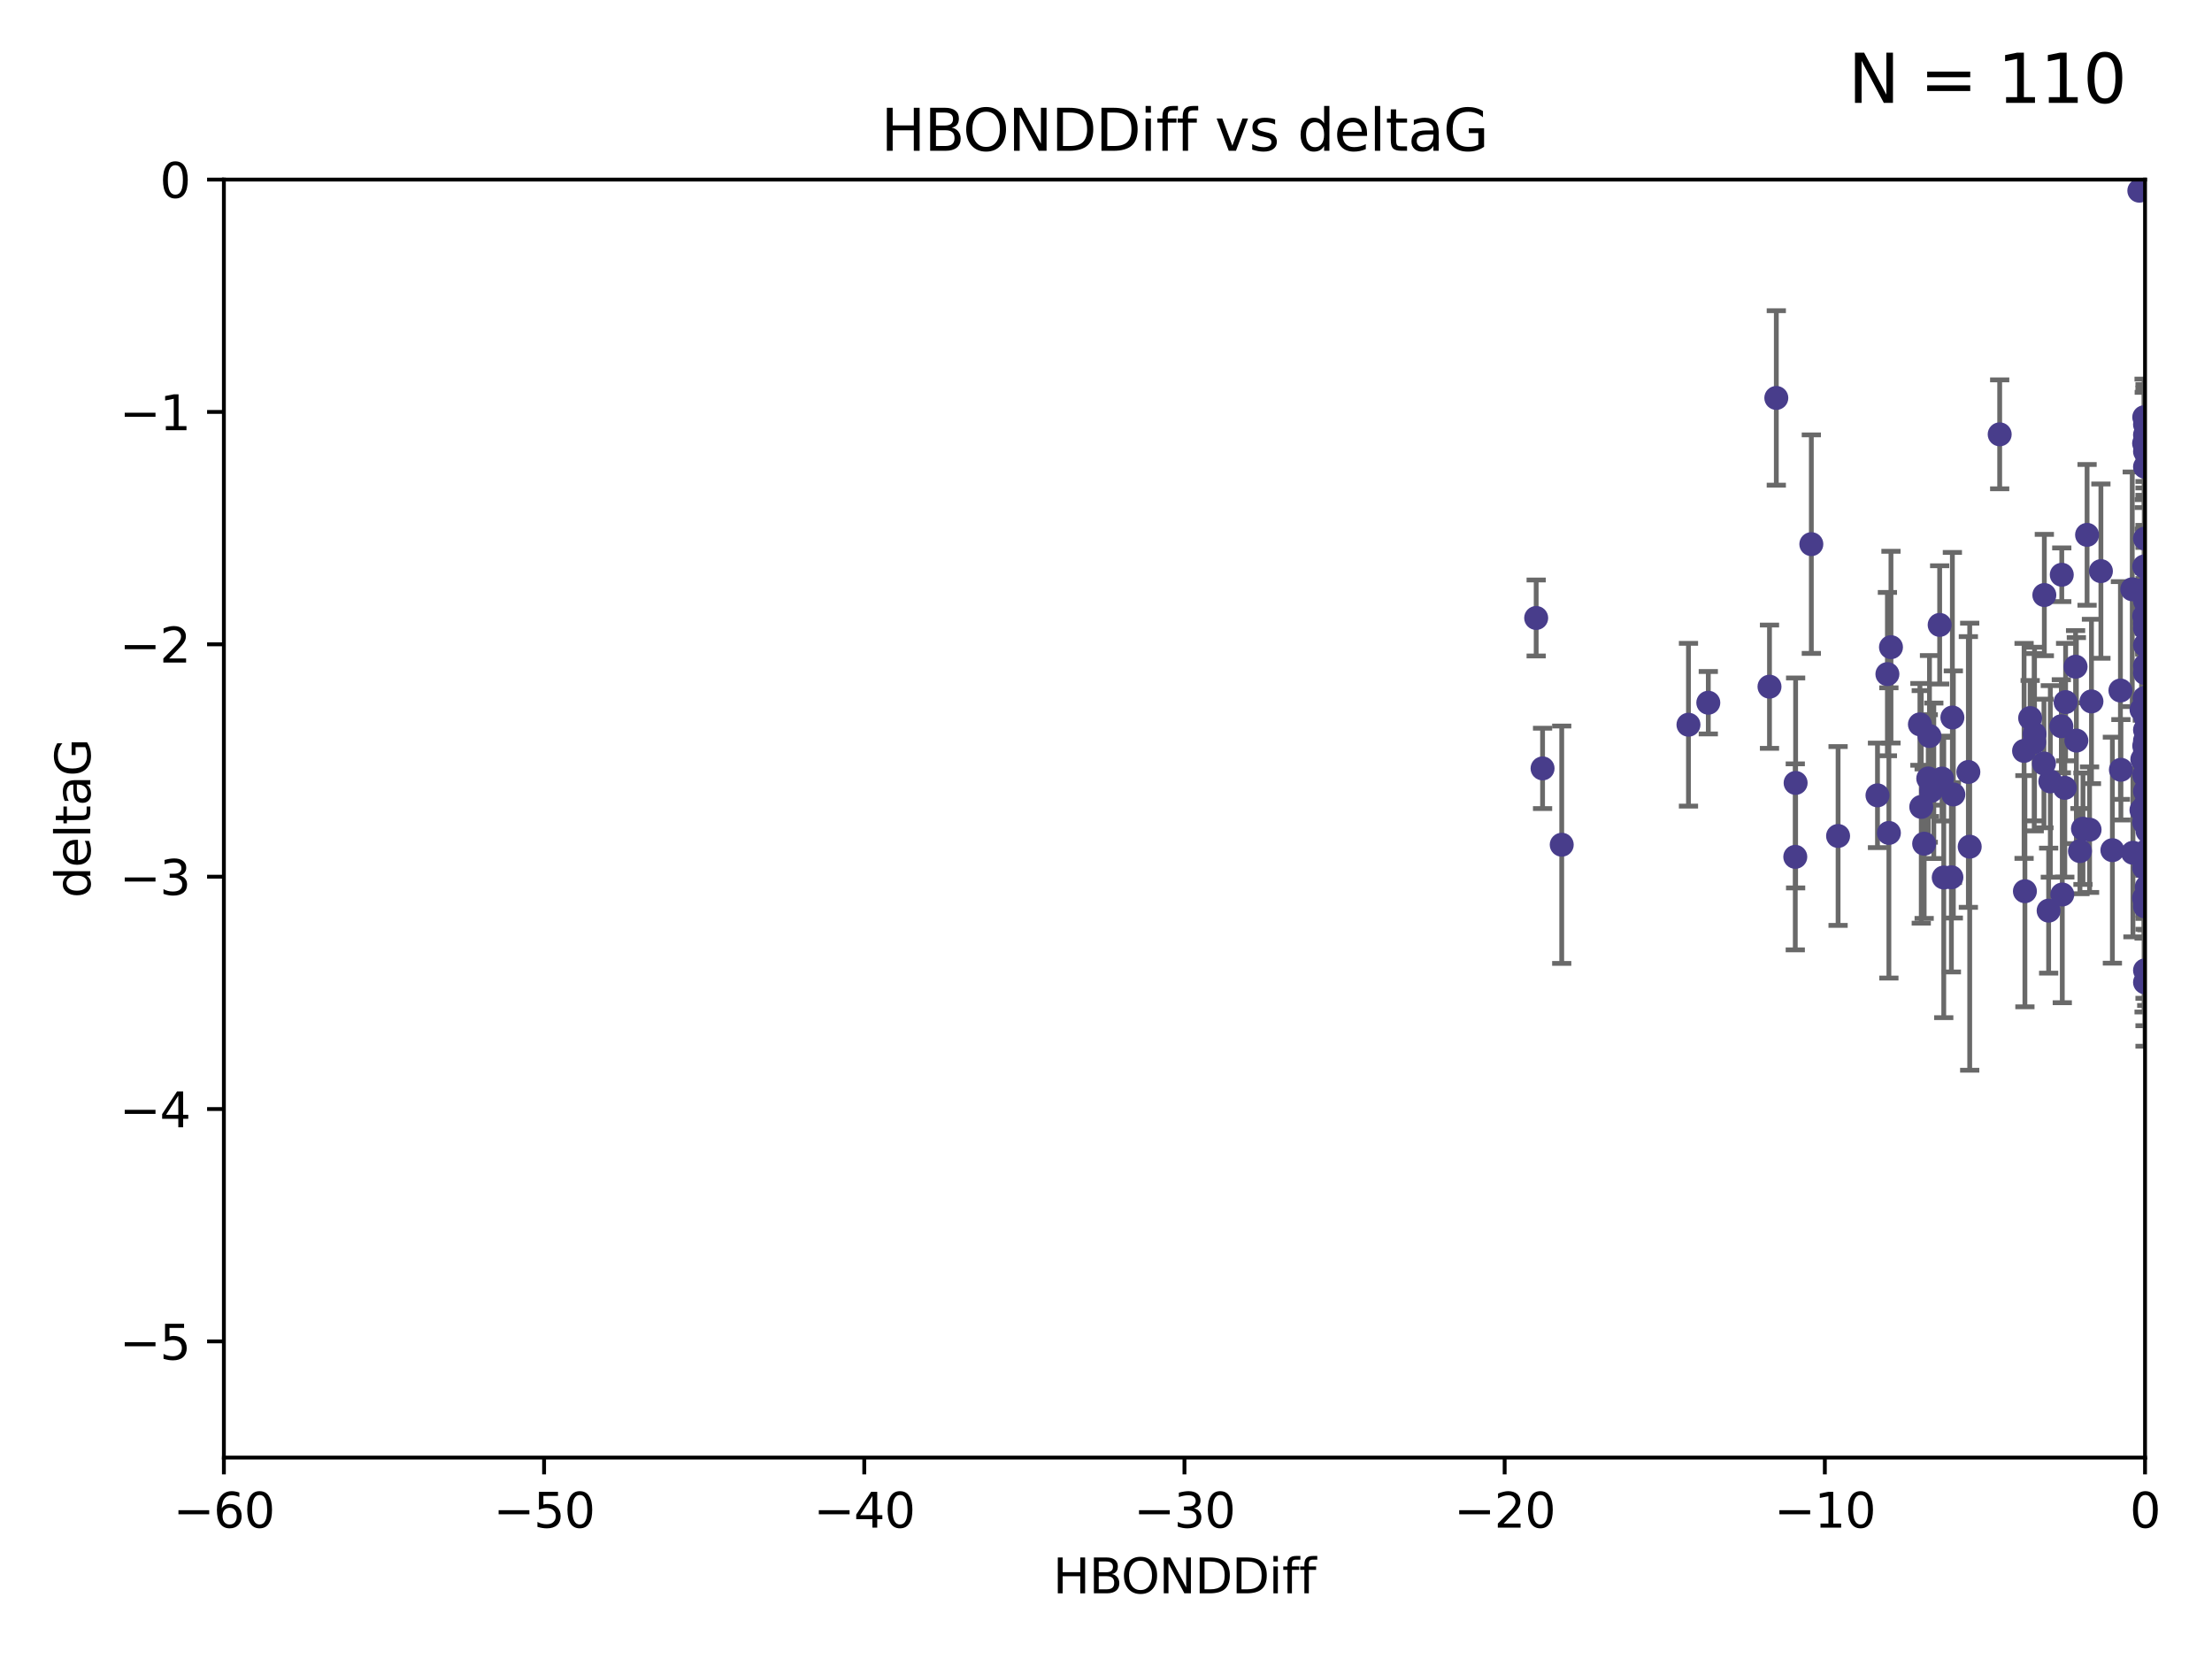 <?xml version="1.0" encoding="utf-8" standalone="no"?>
<!DOCTYPE svg PUBLIC "-//W3C//DTD SVG 1.1//EN"
  "http://www.w3.org/Graphics/SVG/1.1/DTD/svg11.dtd">
<svg xmlns:xlink="http://www.w3.org/1999/xlink" width="460.8pt" height="345.6pt" viewBox="0 0 460.8 345.6" xmlns="http://www.w3.org/2000/svg" version="1.1">
 <defs>
  <style type="text/css">*{stroke-linejoin: round; stroke-linecap: butt}</style>
 </defs>
 <g id="figure_1">
  <g id="patch_1">
   <path d="M 0 345.6 
L 460.8 345.6 
L 460.8 0 
L 0 0 
z
" style="fill: #ffffff"/>
  </g>
  <g id="axes_1">
   <g id="patch_2">
    <path d="M 46.64 303.64 
L 446.85 303.64 
L 446.85 37.411 
L 46.64 37.411 
z
" style="fill: #ffffff"/>
   </g>
   <g id="PathCollection_1">
    <defs>
     <path id="m7089c08466" d="M 0 1.118 
C 0.297 1.118 0.581 1 0.791 0.791 
C 1 0.581 1.118 0.297 1.118 0 
C 1.118 -0.297 1 -0.581 0.791 -0.791 
C 0.581 -1 0.297 -1.118 0 -1.118 
C -0.297 -1.118 -0.581 -1 -0.791 -0.791 
C -1 -0.581 -1.118 -0.297 -1.118 0 
C -1.118 0.297 -1 0.581 -0.791 0.791 
C -0.581 1 -0.297 1.118 0 1.118 
z
" style="stroke: #483d8b"/>
    </defs>
    <g clip-path="url(#p6038452693)">
     <use xlink:href="#m7089c08466" x="401.69" y="162.169" style="fill: #483d8b; stroke: #483d8b"/>
     <use xlink:href="#m7089c08466" x="423.831" y="152.914" style="fill: #483d8b; stroke: #483d8b"/>
     <use xlink:href="#m7089c08466" x="321.345" y="160.071" style="fill: #483d8b; stroke: #483d8b"/>
     <use xlink:href="#m7089c08466" x="446.85" y="125.181" style="fill: #483d8b; stroke: #483d8b"/>
     <use xlink:href="#m7089c08466" x="320.014" y="128.736" style="fill: #483d8b; stroke: #483d8b"/>
     <use xlink:href="#m7089c08466" x="368.618" y="143.047" style="fill: #483d8b; stroke: #483d8b"/>
     <use xlink:href="#m7089c08466" x="422.917" y="149.587" style="fill: #483d8b; stroke: #483d8b"/>
     <use xlink:href="#m7089c08466" x="432.545" y="154.279" style="fill: #483d8b; stroke: #483d8b"/>
     <use xlink:href="#m7089c08466" x="406.716" y="149.471" style="fill: #483d8b; stroke: #483d8b"/>
     <use xlink:href="#m7089c08466" x="355.87" y="146.389" style="fill: #483d8b; stroke: #483d8b"/>
     <use xlink:href="#m7089c08466" x="423.767" y="154.615" style="fill: #483d8b; stroke: #483d8b"/>
     <use xlink:href="#m7089c08466" x="393.491" y="173.516" style="fill: #483d8b; stroke: #483d8b"/>
     <use xlink:href="#m7089c08466" x="425.872" y="123.958" style="fill: #483d8b; stroke: #483d8b"/>
     <use xlink:href="#m7089c08466" x="446.85" y="156.551" style="fill: #483d8b; stroke: #483d8b"/>
     <use xlink:href="#m7089c08466" x="373.99" y="178.497" style="fill: #483d8b; stroke: #483d8b"/>
     <use xlink:href="#m7089c08466" x="446.85" y="130.884" style="fill: #483d8b; stroke: #483d8b"/>
     <use xlink:href="#m7089c08466" x="441.822" y="160.359" style="fill: #483d8b; stroke: #483d8b"/>
     <use xlink:href="#m7089c08466" x="404.067" y="130.178" style="fill: #483d8b; stroke: #483d8b"/>
     <use xlink:href="#m7089c08466" x="435.296" y="172.837" style="fill: #483d8b; stroke: #483d8b"/>
     <use xlink:href="#m7089c08466" x="446.687" y="86.91" style="fill: #483d8b; stroke: #483d8b"/>
     <use xlink:href="#m7089c08466" x="446.122" y="147.843" style="fill: #483d8b; stroke: #483d8b"/>
     <use xlink:href="#m7089c08466" x="421.652" y="156.424" style="fill: #483d8b; stroke: #483d8b"/>
     <use xlink:href="#m7089c08466" x="446.85" y="138.679" style="fill: #483d8b; stroke: #483d8b"/>
     <use xlink:href="#m7089c08466" x="425.795" y="159.048" style="fill: #483d8b; stroke: #483d8b"/>
     <use xlink:href="#m7089c08466" x="446.29" y="158.179" style="fill: #483d8b; stroke: #483d8b"/>
     <use xlink:href="#m7089c08466" x="446.85" y="149.182" style="fill: #483d8b; stroke: #483d8b"/>
     <use xlink:href="#m7089c08466" x="430.136" y="164.127" style="fill: #483d8b; stroke: #483d8b"/>
     <use xlink:href="#m7089c08466" x="446.686" y="155.362" style="fill: #483d8b; stroke: #483d8b"/>
     <use xlink:href="#m7089c08466" x="433.921" y="172.635" style="fill: #483d8b; stroke: #483d8b"/>
     <use xlink:href="#m7089c08466" x="404.919" y="182.797" style="fill: #483d8b; stroke: #483d8b"/>
     <use xlink:href="#m7089c08466" x="377.334" y="113.355" style="fill: #483d8b; stroke: #483d8b"/>
     <use xlink:href="#m7089c08466" x="446.687" y="128.333" style="fill: #483d8b; stroke: #483d8b"/>
     <use xlink:href="#m7089c08466" x="444.187" y="122.757" style="fill: #483d8b; stroke: #483d8b"/>
     <use xlink:href="#m7089c08466" x="429.504" y="119.732" style="fill: #483d8b; stroke: #483d8b"/>
     <use xlink:href="#m7089c08466" x="446.687" y="118.005" style="fill: #483d8b; stroke: #483d8b"/>
     <use xlink:href="#m7089c08466" x="382.906" y="174.149" style="fill: #483d8b; stroke: #483d8b"/>
     <use xlink:href="#m7089c08466" x="399.955" y="150.899" style="fill: #483d8b; stroke: #483d8b"/>
     <use xlink:href="#m7089c08466" x="446.85" y="204.639" style="fill: #483d8b; stroke: #483d8b"/>
     <use xlink:href="#m7089c08466" x="402.847" y="162.651" style="fill: #483d8b; stroke: #483d8b"/>
     <use xlink:href="#m7089c08466" x="406.511" y="182.755" style="fill: #483d8b; stroke: #483d8b"/>
     <use xlink:href="#m7089c08466" x="446.85" y="90.593" style="fill: #483d8b; stroke: #483d8b"/>
     <use xlink:href="#m7089c08466" x="393.924" y="134.817" style="fill: #483d8b; stroke: #483d8b"/>
     <use xlink:href="#m7089c08466" x="421.826" y="185.656" style="fill: #483d8b; stroke: #483d8b"/>
     <use xlink:href="#m7089c08466" x="430.303" y="146.259" style="fill: #483d8b; stroke: #483d8b"/>
     <use xlink:href="#m7089c08466" x="447.376" y="177.446" style="fill: #483d8b; stroke: #483d8b"/>
     <use xlink:href="#m7089c08466" x="464.113" y="137.183" style="fill: #483d8b; stroke: #483d8b"/>
     <use xlink:href="#m7089c08466" x="374.061" y="163.099" style="fill: #483d8b; stroke: #483d8b"/>
     <use xlink:href="#m7089c08466" x="447.375" y="173.133" style="fill: #483d8b; stroke: #483d8b"/>
     <use xlink:href="#m7089c08466" x="446.104" y="168.741" style="fill: #483d8b; stroke: #483d8b"/>
     <use xlink:href="#m7089c08466" x="427.12" y="162.782" style="fill: #483d8b; stroke: #483d8b"/>
     <use xlink:href="#m7089c08466" x="402.293" y="164.751" style="fill: #483d8b; stroke: #483d8b"/>
     <use xlink:href="#m7089c08466" x="445.661" y="39.725" style="fill: #483d8b; stroke: #483d8b"/>
     <use xlink:href="#m7089c08466" x="458.075" y="166.514" style="fill: #483d8b; stroke: #483d8b"/>
     <use xlink:href="#m7089c08466" x="370.038" y="82.899" style="fill: #483d8b; stroke: #483d8b"/>
     <use xlink:href="#m7089c08466" x="446.85" y="134.403" style="fill: #483d8b; stroke: #483d8b"/>
     <use xlink:href="#m7089c08466" x="434.777" y="111.421" style="fill: #483d8b; stroke: #483d8b"/>
     <use xlink:href="#m7089c08466" x="447.242" y="177.177" style="fill: #483d8b; stroke: #483d8b"/>
     <use xlink:href="#m7089c08466" x="446.768" y="145.428" style="fill: #483d8b; stroke: #483d8b"/>
     <use xlink:href="#m7089c08466" x="429.414" y="151.29" style="fill: #483d8b; stroke: #483d8b"/>
     <use xlink:href="#m7089c08466" x="493.436" y="113.581" style="fill: #483d8b; stroke: #483d8b"/>
     <use xlink:href="#m7089c08466" x="446.85" y="122.941" style="fill: #483d8b; stroke: #483d8b"/>
     <use xlink:href="#m7089c08466" x="401.948" y="153.325" style="fill: #483d8b; stroke: #483d8b"/>
     <use xlink:href="#m7089c08466" x="441.724" y="143.843" style="fill: #483d8b; stroke: #483d8b"/>
     <use xlink:href="#m7089c08466" x="446.85" y="164.836" style="fill: #483d8b; stroke: #483d8b"/>
     <use xlink:href="#m7089c08466" x="446.85" y="97.248" style="fill: #483d8b; stroke: #483d8b"/>
     <use xlink:href="#m7089c08466" x="426.769" y="189.704" style="fill: #483d8b; stroke: #483d8b"/>
     <use xlink:href="#m7089c08466" x="433.292" y="177.3" style="fill: #483d8b; stroke: #483d8b"/>
     <use xlink:href="#m7089c08466" x="446.654" y="171.306" style="fill: #483d8b; stroke: #483d8b"/>
     <use xlink:href="#m7089c08466" x="446.85" y="94.05" style="fill: #483d8b; stroke: #483d8b"/>
     <use xlink:href="#m7089c08466" x="446.85" y="169.276" style="fill: #483d8b; stroke: #483d8b"/>
     <use xlink:href="#m7089c08466" x="406.915" y="165.498" style="fill: #483d8b; stroke: #483d8b"/>
     <use xlink:href="#m7089c08466" x="440.049" y="177.108" style="fill: #483d8b; stroke: #483d8b"/>
     <use xlink:href="#m7089c08466" x="446.85" y="122.697" style="fill: #483d8b; stroke: #483d8b"/>
     <use xlink:href="#m7089c08466" x="446.85" y="187.936" style="fill: #483d8b; stroke: #483d8b"/>
     <use xlink:href="#m7089c08466" x="447.207" y="184.771" style="fill: #483d8b; stroke: #483d8b"/>
     <use xlink:href="#m7089c08466" x="351.739" y="150.974" style="fill: #483d8b; stroke: #483d8b"/>
     <use xlink:href="#m7089c08466" x="446.85" y="88.433" style="fill: #483d8b; stroke: #483d8b"/>
     <use xlink:href="#m7089c08466" x="446.654" y="92.35" style="fill: #483d8b; stroke: #483d8b"/>
     <use xlink:href="#m7089c08466" x="432.38" y="138.887" style="fill: #483d8b; stroke: #483d8b"/>
     <use xlink:href="#m7089c08466" x="444.333" y="177.645" style="fill: #483d8b; stroke: #483d8b"/>
     <use xlink:href="#m7089c08466" x="400.234" y="168.091" style="fill: #483d8b; stroke: #483d8b"/>
     <use xlink:href="#m7089c08466" x="435.688" y="146.121" style="fill: #483d8b; stroke: #483d8b"/>
     <use xlink:href="#m7089c08466" x="429.612" y="186.342" style="fill: #483d8b; stroke: #483d8b"/>
     <use xlink:href="#m7089c08466" x="446.85" y="161.684" style="fill: #483d8b; stroke: #483d8b"/>
     <use xlink:href="#m7089c08466" x="404.566" y="162.189" style="fill: #483d8b; stroke: #483d8b"/>
     <use xlink:href="#m7089c08466" x="447.374" y="171.553" style="fill: #483d8b; stroke: #483d8b"/>
     <use xlink:href="#m7089c08466" x="410.326" y="176.381" style="fill: #483d8b; stroke: #483d8b"/>
     <use xlink:href="#m7089c08466" x="446.85" y="188.827" style="fill: #483d8b; stroke: #483d8b"/>
     <use xlink:href="#m7089c08466" x="391.114" y="165.686" style="fill: #483d8b; stroke: #483d8b"/>
     <use xlink:href="#m7089c08466" x="410.045" y="160.817" style="fill: #483d8b; stroke: #483d8b"/>
     <use xlink:href="#m7089c08466" x="446.85" y="140.214" style="fill: #483d8b; stroke: #483d8b"/>
     <use xlink:href="#m7089c08466" x="446.85" y="152.06" style="fill: #483d8b; stroke: #483d8b"/>
     <use xlink:href="#m7089c08466" x="437.657" y="118.978" style="fill: #483d8b; stroke: #483d8b"/>
     <use xlink:href="#m7089c08466" x="447.374" y="145.19" style="fill: #483d8b; stroke: #483d8b"/>
     <use xlink:href="#m7089c08466" x="325.336" y="175.971" style="fill: #483d8b; stroke: #483d8b"/>
     <use xlink:href="#m7089c08466" x="416.571" y="90.48" style="fill: #483d8b; stroke: #483d8b"/>
     <use xlink:href="#m7089c08466" x="447.113" y="168.665" style="fill: #483d8b; stroke: #483d8b"/>
     <use xlink:href="#m7089c08466" x="446.85" y="167.828" style="fill: #483d8b; stroke: #483d8b"/>
     <use xlink:href="#m7089c08466" x="446.85" y="112.19" style="fill: #483d8b; stroke: #483d8b"/>
     <use xlink:href="#m7089c08466" x="446.85" y="154.279" style="fill: #483d8b; stroke: #483d8b"/>
     <use xlink:href="#m7089c08466" x="446.85" y="202.144" style="fill: #483d8b; stroke: #483d8b"/>
     <use xlink:href="#m7089c08466" x="393.182" y="140.428" style="fill: #483d8b; stroke: #483d8b"/>
     <use xlink:href="#m7089c08466" x="446.653" y="180.74" style="fill: #483d8b; stroke: #483d8b"/>
     <use xlink:href="#m7089c08466" x="447.298" y="165.503" style="fill: #483d8b; stroke: #483d8b"/>
     <use xlink:href="#m7089c08466" x="446.687" y="161.437" style="fill: #483d8b; stroke: #483d8b"/>
     <use xlink:href="#m7089c08466" x="446.85" y="129.931" style="fill: #483d8b; stroke: #483d8b"/>
     <use xlink:href="#m7089c08466" x="446.85" y="124.495" style="fill: #483d8b; stroke: #483d8b"/>
     <use xlink:href="#m7089c08466" x="446.654" y="187.068" style="fill: #483d8b; stroke: #483d8b"/>
     <use xlink:href="#m7089c08466" x="400.839" y="175.757" style="fill: #483d8b; stroke: #483d8b"/>
     <use xlink:href="#m7089c08466" x="468.073" y="144.618" style="fill: #483d8b; stroke: #483d8b"/>
    </g>
   </g>
   <g id="matplotlib.axis_1">
    <g id="xtick_1">
     <g id="line2d_1">
      <defs>
       <path id="m69adc786f9" d="M 0 0 
L 0 3.5 
" style="stroke: #000000; stroke-width: 0.8"/>
      </defs>
      <g>
       <use xlink:href="#m69adc786f9" x="46.64" y="303.64" style="stroke: #000000; stroke-width: 0.8"/>
      </g>
     </g>
     <g id="text_1">
      <!-- −60 -->
      <g transform="translate(36.088 318.238)scale(0.1 -0.1)">
       <defs>
        <path id="DejaVuSans-2212" d="M 678 2272 
L 4684 2272 
L 4684 1741 
L 678 1741 
L 678 2272 
z
" transform="scale(0.016)"/>
        <path id="DejaVuSans-36" d="M 2113 2584 
Q 1688 2584 1439 2293 
Q 1191 2003 1191 1497 
Q 1191 994 1439 701 
Q 1688 409 2113 409 
Q 2538 409 2786 701 
Q 3034 994 3034 1497 
Q 3034 2003 2786 2293 
Q 2538 2584 2113 2584 
z
M 3366 4563 
L 3366 3988 
Q 3128 4100 2886 4159 
Q 2644 4219 2406 4219 
Q 1781 4219 1451 3797 
Q 1122 3375 1075 2522 
Q 1259 2794 1537 2939 
Q 1816 3084 2150 3084 
Q 2853 3084 3261 2657 
Q 3669 2231 3669 1497 
Q 3669 778 3244 343 
Q 2819 -91 2113 -91 
Q 1303 -91 875 529 
Q 447 1150 447 2328 
Q 447 3434 972 4092 
Q 1497 4750 2381 4750 
Q 2619 4750 2861 4703 
Q 3103 4656 3366 4563 
z
" transform="scale(0.016)"/>
        <path id="DejaVuSans-30" d="M 2034 4250 
Q 1547 4250 1301 3770 
Q 1056 3291 1056 2328 
Q 1056 1369 1301 889 
Q 1547 409 2034 409 
Q 2525 409 2770 889 
Q 3016 1369 3016 2328 
Q 3016 3291 2770 3770 
Q 2525 4250 2034 4250 
z
M 2034 4750 
Q 2819 4750 3233 4129 
Q 3647 3509 3647 2328 
Q 3647 1150 3233 529 
Q 2819 -91 2034 -91 
Q 1250 -91 836 529 
Q 422 1150 422 2328 
Q 422 3509 836 4129 
Q 1250 4750 2034 4750 
z
" transform="scale(0.016)"/>
       </defs>
       <use xlink:href="#DejaVuSans-2212"/>
       <use xlink:href="#DejaVuSans-36" x="83.789"/>
       <use xlink:href="#DejaVuSans-30" x="147.412"/>
      </g>
     </g>
    </g>
    <g id="xtick_2">
     <g id="line2d_2">
      <g>
       <use xlink:href="#m69adc786f9" x="113.342" y="303.64" style="stroke: #000000; stroke-width: 0.8"/>
      </g>
     </g>
     <g id="text_2">
      <!-- −50 -->
      <g transform="translate(102.789 318.238)scale(0.1 -0.1)">
       <defs>
        <path id="DejaVuSans-35" d="M 691 4666 
L 3169 4666 
L 3169 4134 
L 1269 4134 
L 1269 2991 
Q 1406 3038 1543 3061 
Q 1681 3084 1819 3084 
Q 2600 3084 3056 2656 
Q 3513 2228 3513 1497 
Q 3513 744 3044 326 
Q 2575 -91 1722 -91 
Q 1428 -91 1123 -41 
Q 819 9 494 109 
L 494 744 
Q 775 591 1075 516 
Q 1375 441 1709 441 
Q 2250 441 2565 725 
Q 2881 1009 2881 1497 
Q 2881 1984 2565 2268 
Q 2250 2553 1709 2553 
Q 1456 2553 1204 2497 
Q 953 2441 691 2322 
L 691 4666 
z
" transform="scale(0.016)"/>
       </defs>
       <use xlink:href="#DejaVuSans-2212"/>
       <use xlink:href="#DejaVuSans-35" x="83.789"/>
       <use xlink:href="#DejaVuSans-30" x="147.412"/>
      </g>
     </g>
    </g>
    <g id="xtick_3">
     <g id="line2d_3">
      <g>
       <use xlink:href="#m69adc786f9" x="180.043" y="303.64" style="stroke: #000000; stroke-width: 0.8"/>
      </g>
     </g>
     <g id="text_3">
      <!-- −40 -->
      <g transform="translate(169.491 318.238)scale(0.1 -0.1)">
       <defs>
        <path id="DejaVuSans-34" d="M 2419 4116 
L 825 1625 
L 2419 1625 
L 2419 4116 
z
M 2253 4666 
L 3047 4666 
L 3047 1625 
L 3713 1625 
L 3713 1100 
L 3047 1100 
L 3047 0 
L 2419 0 
L 2419 1100 
L 313 1100 
L 313 1709 
L 2253 4666 
z
" transform="scale(0.016)"/>
       </defs>
       <use xlink:href="#DejaVuSans-2212"/>
       <use xlink:href="#DejaVuSans-34" x="83.789"/>
       <use xlink:href="#DejaVuSans-30" x="147.412"/>
      </g>
     </g>
    </g>
    <g id="xtick_4">
     <g id="line2d_4">
      <g>
       <use xlink:href="#m69adc786f9" x="246.745" y="303.64" style="stroke: #000000; stroke-width: 0.8"/>
      </g>
     </g>
     <g id="text_4">
      <!-- −30 -->
      <g transform="translate(236.193 318.238)scale(0.1 -0.1)">
       <defs>
        <path id="DejaVuSans-33" d="M 2597 2516 
Q 3050 2419 3304 2112 
Q 3559 1806 3559 1356 
Q 3559 666 3084 287 
Q 2609 -91 1734 -91 
Q 1441 -91 1130 -33 
Q 819 25 488 141 
L 488 750 
Q 750 597 1062 519 
Q 1375 441 1716 441 
Q 2309 441 2620 675 
Q 2931 909 2931 1356 
Q 2931 1769 2642 2001 
Q 2353 2234 1838 2234 
L 1294 2234 
L 1294 2753 
L 1863 2753 
Q 2328 2753 2575 2939 
Q 2822 3125 2822 3475 
Q 2822 3834 2567 4026 
Q 2313 4219 1838 4219 
Q 1578 4219 1281 4162 
Q 984 4106 628 3988 
L 628 4550 
Q 988 4650 1302 4700 
Q 1616 4750 1894 4750 
Q 2613 4750 3031 4423 
Q 3450 4097 3450 3541 
Q 3450 3153 3228 2886 
Q 3006 2619 2597 2516 
z
" transform="scale(0.016)"/>
       </defs>
       <use xlink:href="#DejaVuSans-2212"/>
       <use xlink:href="#DejaVuSans-33" x="83.789"/>
       <use xlink:href="#DejaVuSans-30" x="147.412"/>
      </g>
     </g>
    </g>
    <g id="xtick_5">
     <g id="line2d_5">
      <g>
       <use xlink:href="#m69adc786f9" x="313.447" y="303.64" style="stroke: #000000; stroke-width: 0.8"/>
      </g>
     </g>
     <g id="text_5">
      <!-- −20 -->
      <g transform="translate(302.894 318.238)scale(0.1 -0.1)">
       <defs>
        <path id="DejaVuSans-32" d="M 1228 531 
L 3431 531 
L 3431 0 
L 469 0 
L 469 531 
Q 828 903 1448 1529 
Q 2069 2156 2228 2338 
Q 2531 2678 2651 2914 
Q 2772 3150 2772 3378 
Q 2772 3750 2511 3984 
Q 2250 4219 1831 4219 
Q 1534 4219 1204 4116 
Q 875 4013 500 3803 
L 500 4441 
Q 881 4594 1212 4672 
Q 1544 4750 1819 4750 
Q 2544 4750 2975 4387 
Q 3406 4025 3406 3419 
Q 3406 3131 3298 2873 
Q 3191 2616 2906 2266 
Q 2828 2175 2409 1742 
Q 1991 1309 1228 531 
z
" transform="scale(0.016)"/>
       </defs>
       <use xlink:href="#DejaVuSans-2212"/>
       <use xlink:href="#DejaVuSans-32" x="83.789"/>
       <use xlink:href="#DejaVuSans-30" x="147.412"/>
      </g>
     </g>
    </g>
    <g id="xtick_6">
     <g id="line2d_6">
      <g>
       <use xlink:href="#m69adc786f9" x="380.148" y="303.64" style="stroke: #000000; stroke-width: 0.8"/>
      </g>
     </g>
     <g id="text_6">
      <!-- −10 -->
      <g transform="translate(369.596 318.238)scale(0.1 -0.1)">
       <defs>
        <path id="DejaVuSans-31" d="M 794 531 
L 1825 531 
L 1825 4091 
L 703 3866 
L 703 4441 
L 1819 4666 
L 2450 4666 
L 2450 531 
L 3481 531 
L 3481 0 
L 794 0 
L 794 531 
z
" transform="scale(0.016)"/>
       </defs>
       <use xlink:href="#DejaVuSans-2212"/>
       <use xlink:href="#DejaVuSans-31" x="83.789"/>
       <use xlink:href="#DejaVuSans-30" x="147.412"/>
      </g>
     </g>
    </g>
    <g id="xtick_7">
     <g id="line2d_7">
      <g>
       <use xlink:href="#m69adc786f9" x="446.85" y="303.64" style="stroke: #000000; stroke-width: 0.8"/>
      </g>
     </g>
     <g id="text_7">
      <!-- 0 -->
      <g transform="translate(443.669 318.238)scale(0.1 -0.1)">
       <use xlink:href="#DejaVuSans-30"/>
      </g>
     </g>
    </g>
    <g id="text_8">
     <!-- HBONDDiff -->
     <g transform="translate(219.356 331.917)scale(0.1 -0.1)">
      <defs>
       <path id="DejaVuSans-48" d="M 628 4666 
L 1259 4666 
L 1259 2753 
L 3553 2753 
L 3553 4666 
L 4184 4666 
L 4184 0 
L 3553 0 
L 3553 2222 
L 1259 2222 
L 1259 0 
L 628 0 
L 628 4666 
z
" transform="scale(0.016)"/>
       <path id="DejaVuSans-42" d="M 1259 2228 
L 1259 519 
L 2272 519 
Q 2781 519 3026 730 
Q 3272 941 3272 1375 
Q 3272 1813 3026 2020 
Q 2781 2228 2272 2228 
L 1259 2228 
z
M 1259 4147 
L 1259 2741 
L 2194 2741 
Q 2656 2741 2882 2914 
Q 3109 3088 3109 3444 
Q 3109 3797 2882 3972 
Q 2656 4147 2194 4147 
L 1259 4147 
z
M 628 4666 
L 2241 4666 
Q 2963 4666 3353 4366 
Q 3744 4066 3744 3513 
Q 3744 3084 3544 2831 
Q 3344 2578 2956 2516 
Q 3422 2416 3680 2098 
Q 3938 1781 3938 1306 
Q 3938 681 3513 340 
Q 3088 0 2303 0 
L 628 0 
L 628 4666 
z
" transform="scale(0.016)"/>
       <path id="DejaVuSans-4f" d="M 2522 4238 
Q 1834 4238 1429 3725 
Q 1025 3213 1025 2328 
Q 1025 1447 1429 934 
Q 1834 422 2522 422 
Q 3209 422 3611 934 
Q 4013 1447 4013 2328 
Q 4013 3213 3611 3725 
Q 3209 4238 2522 4238 
z
M 2522 4750 
Q 3503 4750 4090 4092 
Q 4678 3434 4678 2328 
Q 4678 1225 4090 567 
Q 3503 -91 2522 -91 
Q 1538 -91 948 565 
Q 359 1222 359 2328 
Q 359 3434 948 4092 
Q 1538 4750 2522 4750 
z
" transform="scale(0.016)"/>
       <path id="DejaVuSans-4e" d="M 628 4666 
L 1478 4666 
L 3547 763 
L 3547 4666 
L 4159 4666 
L 4159 0 
L 3309 0 
L 1241 3903 
L 1241 0 
L 628 0 
L 628 4666 
z
" transform="scale(0.016)"/>
       <path id="DejaVuSans-44" d="M 1259 4147 
L 1259 519 
L 2022 519 
Q 2988 519 3436 956 
Q 3884 1394 3884 2338 
Q 3884 3275 3436 3711 
Q 2988 4147 2022 4147 
L 1259 4147 
z
M 628 4666 
L 1925 4666 
Q 3281 4666 3915 4102 
Q 4550 3538 4550 2338 
Q 4550 1131 3912 565 
Q 3275 0 1925 0 
L 628 0 
L 628 4666 
z
" transform="scale(0.016)"/>
       <path id="DejaVuSans-69" d="M 603 3500 
L 1178 3500 
L 1178 0 
L 603 0 
L 603 3500 
z
M 603 4863 
L 1178 4863 
L 1178 4134 
L 603 4134 
L 603 4863 
z
" transform="scale(0.016)"/>
       <path id="DejaVuSans-66" d="M 2375 4863 
L 2375 4384 
L 1825 4384 
Q 1516 4384 1395 4259 
Q 1275 4134 1275 3809 
L 1275 3500 
L 2222 3500 
L 2222 3053 
L 1275 3053 
L 1275 0 
L 697 0 
L 697 3053 
L 147 3053 
L 147 3500 
L 697 3500 
L 697 3744 
Q 697 4328 969 4595 
Q 1241 4863 1831 4863 
L 2375 4863 
z
" transform="scale(0.016)"/>
      </defs>
      <use xlink:href="#DejaVuSans-48"/>
      <use xlink:href="#DejaVuSans-42" x="75.195"/>
      <use xlink:href="#DejaVuSans-4f" x="142.049"/>
      <use xlink:href="#DejaVuSans-4e" x="220.76"/>
      <use xlink:href="#DejaVuSans-44" x="295.564"/>
      <use xlink:href="#DejaVuSans-44" x="372.566"/>
      <use xlink:href="#DejaVuSans-69" x="449.568"/>
      <use xlink:href="#DejaVuSans-66" x="477.352"/>
      <use xlink:href="#DejaVuSans-66" x="512.557"/>
     </g>
    </g>
   </g>
   <g id="matplotlib.axis_2">
    <g id="ytick_1">
     <g id="line2d_8">
      <defs>
       <path id="mc89060c8d0" d="M 0 0 
L -3.5 0 
" style="stroke: #000000; stroke-width: 0.8"/>
      </defs>
      <g>
       <use xlink:href="#mc89060c8d0" x="46.64" y="279.437" style="stroke: #000000; stroke-width: 0.8"/>
      </g>
     </g>
     <g id="text_9">
      <!-- −5 -->
      <g transform="translate(24.898 283.237)scale(0.1 -0.1)">
       <use xlink:href="#DejaVuSans-2212"/>
       <use xlink:href="#DejaVuSans-35" x="83.789"/>
      </g>
     </g>
    </g>
    <g id="ytick_2">
     <g id="line2d_9">
      <g>
       <use xlink:href="#mc89060c8d0" x="46.64" y="231.032" style="stroke: #000000; stroke-width: 0.8"/>
      </g>
     </g>
     <g id="text_10">
      <!-- −4 -->
      <g transform="translate(24.898 234.831)scale(0.1 -0.1)">
       <use xlink:href="#DejaVuSans-2212"/>
       <use xlink:href="#DejaVuSans-34" x="83.789"/>
      </g>
     </g>
    </g>
    <g id="ytick_3">
     <g id="line2d_10">
      <g>
       <use xlink:href="#mc89060c8d0" x="46.64" y="182.627" style="stroke: #000000; stroke-width: 0.8"/>
      </g>
     </g>
     <g id="text_11">
      <!-- −3 -->
      <g transform="translate(24.898 186.426)scale(0.1 -0.1)">
       <use xlink:href="#DejaVuSans-2212"/>
       <use xlink:href="#DejaVuSans-33" x="83.789"/>
      </g>
     </g>
    </g>
    <g id="ytick_4">
     <g id="line2d_11">
      <g>
       <use xlink:href="#mc89060c8d0" x="46.64" y="134.222" style="stroke: #000000; stroke-width: 0.8"/>
      </g>
     </g>
     <g id="text_12">
      <!-- −2 -->
      <g transform="translate(24.898 138.021)scale(0.1 -0.1)">
       <use xlink:href="#DejaVuSans-2212"/>
       <use xlink:href="#DejaVuSans-32" x="83.789"/>
      </g>
     </g>
    </g>
    <g id="ytick_5">
     <g id="line2d_12">
      <g>
       <use xlink:href="#mc89060c8d0" x="46.64" y="85.816" style="stroke: #000000; stroke-width: 0.8"/>
      </g>
     </g>
     <g id="text_13">
      <!-- −1 -->
      <g transform="translate(24.898 89.616)scale(0.1 -0.1)">
       <use xlink:href="#DejaVuSans-2212"/>
       <use xlink:href="#DejaVuSans-31" x="83.789"/>
      </g>
     </g>
    </g>
    <g id="ytick_6">
     <g id="line2d_13">
      <g>
       <use xlink:href="#mc89060c8d0" x="46.64" y="37.411" style="stroke: #000000; stroke-width: 0.8"/>
      </g>
     </g>
     <g id="text_14">
      <!-- 0 -->
      <g transform="translate(33.278 41.21)scale(0.1 -0.1)">
       <use xlink:href="#DejaVuSans-30"/>
      </g>
     </g>
    </g>
    <g id="text_15">
     <!-- deltaG -->
     <g transform="translate(18.818 187.064)rotate(-90)scale(0.1 -0.1)">
      <defs>
       <path id="DejaVuSans-64" d="M 2906 2969 
L 2906 4863 
L 3481 4863 
L 3481 0 
L 2906 0 
L 2906 525 
Q 2725 213 2448 61 
Q 2172 -91 1784 -91 
Q 1150 -91 751 415 
Q 353 922 353 1747 
Q 353 2572 751 3078 
Q 1150 3584 1784 3584 
Q 2172 3584 2448 3432 
Q 2725 3281 2906 2969 
z
M 947 1747 
Q 947 1113 1208 752 
Q 1469 391 1925 391 
Q 2381 391 2643 752 
Q 2906 1113 2906 1747 
Q 2906 2381 2643 2742 
Q 2381 3103 1925 3103 
Q 1469 3103 1208 2742 
Q 947 2381 947 1747 
z
" transform="scale(0.016)"/>
       <path id="DejaVuSans-65" d="M 3597 1894 
L 3597 1613 
L 953 1613 
Q 991 1019 1311 708 
Q 1631 397 2203 397 
Q 2534 397 2845 478 
Q 3156 559 3463 722 
L 3463 178 
Q 3153 47 2828 -22 
Q 2503 -91 2169 -91 
Q 1331 -91 842 396 
Q 353 884 353 1716 
Q 353 2575 817 3079 
Q 1281 3584 2069 3584 
Q 2775 3584 3186 3129 
Q 3597 2675 3597 1894 
z
M 3022 2063 
Q 3016 2534 2758 2815 
Q 2500 3097 2075 3097 
Q 1594 3097 1305 2825 
Q 1016 2553 972 2059 
L 3022 2063 
z
" transform="scale(0.016)"/>
       <path id="DejaVuSans-6c" d="M 603 4863 
L 1178 4863 
L 1178 0 
L 603 0 
L 603 4863 
z
" transform="scale(0.016)"/>
       <path id="DejaVuSans-74" d="M 1172 4494 
L 1172 3500 
L 2356 3500 
L 2356 3053 
L 1172 3053 
L 1172 1153 
Q 1172 725 1289 603 
Q 1406 481 1766 481 
L 2356 481 
L 2356 0 
L 1766 0 
Q 1100 0 847 248 
Q 594 497 594 1153 
L 594 3053 
L 172 3053 
L 172 3500 
L 594 3500 
L 594 4494 
L 1172 4494 
z
" transform="scale(0.016)"/>
       <path id="DejaVuSans-61" d="M 2194 1759 
Q 1497 1759 1228 1600 
Q 959 1441 959 1056 
Q 959 750 1161 570 
Q 1363 391 1709 391 
Q 2188 391 2477 730 
Q 2766 1069 2766 1631 
L 2766 1759 
L 2194 1759 
z
M 3341 1997 
L 3341 0 
L 2766 0 
L 2766 531 
Q 2569 213 2275 61 
Q 1981 -91 1556 -91 
Q 1019 -91 701 211 
Q 384 513 384 1019 
Q 384 1609 779 1909 
Q 1175 2209 1959 2209 
L 2766 2209 
L 2766 2266 
Q 2766 2663 2505 2880 
Q 2244 3097 1772 3097 
Q 1472 3097 1187 3025 
Q 903 2953 641 2809 
L 641 3341 
Q 956 3463 1253 3523 
Q 1550 3584 1831 3584 
Q 2591 3584 2966 3190 
Q 3341 2797 3341 1997 
z
" transform="scale(0.016)"/>
       <path id="DejaVuSans-47" d="M 3809 666 
L 3809 1919 
L 2778 1919 
L 2778 2438 
L 4434 2438 
L 4434 434 
Q 4069 175 3628 42 
Q 3188 -91 2688 -91 
Q 1594 -91 976 548 
Q 359 1188 359 2328 
Q 359 3472 976 4111 
Q 1594 4750 2688 4750 
Q 3144 4750 3555 4637 
Q 3966 4525 4313 4306 
L 4313 3634 
Q 3963 3931 3569 4081 
Q 3175 4231 2741 4231 
Q 1884 4231 1454 3753 
Q 1025 3275 1025 2328 
Q 1025 1384 1454 906 
Q 1884 428 2741 428 
Q 3075 428 3337 486 
Q 3600 544 3809 666 
z
" transform="scale(0.016)"/>
      </defs>
      <use xlink:href="#DejaVuSans-64"/>
      <use xlink:href="#DejaVuSans-65" x="63.477"/>
      <use xlink:href="#DejaVuSans-6c" x="125"/>
      <use xlink:href="#DejaVuSans-74" x="152.783"/>
      <use xlink:href="#DejaVuSans-61" x="191.992"/>
      <use xlink:href="#DejaVuSans-47" x="253.271"/>
     </g>
    </g>
   </g>
   <g id="LineCollection_1">
    <path d="M 401.69 175.449 
L 401.69 148.889 
" clip-path="url(#p6038452693)" style="fill: none; stroke: #696969"/>
    <path d="M 423.831 171 
L 423.831 134.828 
" clip-path="url(#p6038452693)" style="fill: none; stroke: #696969"/>
    <path d="M 321.345 168.439 
L 321.345 151.703 
" clip-path="url(#p6038452693)" style="fill: none; stroke: #696969"/>
    <path d="M 446.85 136.32 
L 446.85 114.041 
" clip-path="url(#p6038452693)" style="fill: none; stroke: #696969"/>
    <path d="M 320.014 136.647 
L 320.014 120.825 
" clip-path="url(#p6038452693)" style="fill: none; stroke: #696969"/>
    <path d="M 368.618 155.888 
L 368.618 130.206 
" clip-path="url(#p6038452693)" style="fill: none; stroke: #696969"/>
    <path d="M 422.917 157.412 
L 422.917 141.762 
" clip-path="url(#p6038452693)" style="fill: none; stroke: #696969"/>
    <path d="M 432.545 175.739 
L 432.545 132.819 
" clip-path="url(#p6038452693)" style="fill: none; stroke: #696969"/>
    <path d="M 406.716 183.855 
L 406.716 115.087 
" clip-path="url(#p6038452693)" style="fill: none; stroke: #696969"/>
    <path d="M 355.87 152.89 
L 355.87 139.887 
" clip-path="url(#p6038452693)" style="fill: none; stroke: #696969"/>
    <path d="M 423.767 173.089 
L 423.767 136.142 
" clip-path="url(#p6038452693)" style="fill: none; stroke: #696969"/>
    <path d="M 393.491 203.746 
L 393.491 143.286 
" clip-path="url(#p6038452693)" style="fill: none; stroke: #696969"/>
    <path d="M 425.872 136.599 
L 425.872 111.318 
" clip-path="url(#p6038452693)" style="fill: none; stroke: #696969"/>
    <path d="M 446.85 177.004 
L 446.85 136.097 
" clip-path="url(#p6038452693)" style="fill: none; stroke: #696969"/>
    <path d="M 373.99 197.874 
L 373.99 159.12 
" clip-path="url(#p6038452693)" style="fill: none; stroke: #696969"/>
    <path d="M 446.85 135.159 
L 446.85 126.609 
" clip-path="url(#p6038452693)" style="fill: none; stroke: #696969"/>
    <path d="M 441.822 170.817 
L 441.822 149.901 
" clip-path="url(#p6038452693)" style="fill: none; stroke: #696969"/>
    <path d="M 404.067 142.492 
L 404.067 117.864 
" clip-path="url(#p6038452693)" style="fill: none; stroke: #696969"/>
    <path d="M 435.296 185.91 
L 435.296 159.764 
" clip-path="url(#p6038452693)" style="fill: none; stroke: #696969"/>
    <path d="M 446.687 92.088 
L 446.687 81.731 
" clip-path="url(#p6038452693)" style="fill: none; stroke: #696969"/>
    <path d="M 446.122 169.291 
L 446.122 126.394 
" clip-path="url(#p6038452693)" style="fill: none; stroke: #696969"/>
    <path d="M 421.652 178.814 
L 421.652 134.034 
" clip-path="url(#p6038452693)" style="fill: none; stroke: #696969"/>
    <path d="M 446.85 152.121 
L 446.85 125.237 
" clip-path="url(#p6038452693)" style="fill: none; stroke: #696969"/>
    <path d="M 425.795 172.445 
L 425.795 145.65 
" clip-path="url(#p6038452693)" style="fill: none; stroke: #696969"/>
    <path d="M 446.29 166.315 
L 446.29 150.044 
" clip-path="url(#p6038452693)" style="fill: none; stroke: #696969"/>
    <path d="M 446.85 151.319 
L 446.85 147.045 
" clip-path="url(#p6038452693)" style="fill: none; stroke: #696969"/>
    <path d="M 430.136 182.713 
L 430.136 145.541 
" clip-path="url(#p6038452693)" style="fill: none; stroke: #696969"/>
    <path d="M 446.686 184.909 
L 446.686 125.815 
" clip-path="url(#p6038452693)" style="fill: none; stroke: #696969"/>
    <path d="M 433.921 184.243 
L 433.921 161.027 
" clip-path="url(#p6038452693)" style="fill: none; stroke: #696969"/>
    <path d="M 404.919 211.996 
L 404.919 153.598 
" clip-path="url(#p6038452693)" style="fill: none; stroke: #696969"/>
    <path d="M 377.334 136.114 
L 377.334 90.597 
" clip-path="url(#p6038452693)" style="fill: none; stroke: #696969"/>
    <path d="M 446.687 146.451 
L 446.687 110.215 
" clip-path="url(#p6038452693)" style="fill: none; stroke: #696969"/>
    <path d="M 444.187 147.193 
L 444.187 98.321 
" clip-path="url(#p6038452693)" style="fill: none; stroke: #696969"/>
    <path d="M 429.504 125.321 
L 429.504 114.143 
" clip-path="url(#p6038452693)" style="fill: none; stroke: #696969"/>
    <path d="M 446.687 131.932 
L 446.687 104.078 
" clip-path="url(#p6038452693)" style="fill: none; stroke: #696969"/>
    <path d="M 382.906 192.775 
L 382.906 155.523 
" clip-path="url(#p6038452693)" style="fill: none; stroke: #696969"/>
    <path d="M 399.955 159.417 
L 399.955 142.381 
" clip-path="url(#p6038452693)" style="fill: none; stroke: #696969"/>
    <path d="M 446.85 217.947 
L 446.85 191.332 
" clip-path="url(#p6038452693)" style="fill: none; stroke: #696969"/>
    <path d="M 402.847 178.842 
L 402.847 146.46 
" clip-path="url(#p6038452693)" style="fill: none; stroke: #696969"/>
    <path d="M 406.511 202.478 
L 406.511 163.031 
" clip-path="url(#p6038452693)" style="fill: none; stroke: #696969"/>
    <path d="M 446.85 100.302 
L 446.85 80.883 
" clip-path="url(#p6038452693)" style="fill: none; stroke: #696969"/>
    <path d="M 393.924 154.789 
L 393.924 114.844 
" clip-path="url(#p6038452693)" style="fill: none; stroke: #696969"/>
    <path d="M 421.826 209.742 
L 421.826 161.57 
" clip-path="url(#p6038452693)" style="fill: none; stroke: #696969"/>
    <path d="M 430.303 158.491 
L 430.303 134.026 
" clip-path="url(#p6038452693)" style="fill: none; stroke: #696969"/>
    <path d="M 447.376 184.597 
L 447.376 170.295 
" clip-path="url(#p6038452693)" style="fill: none; stroke: #696969"/>
    <path clip-path="url(#p6038452693)" style="fill: none; stroke: #696969"/>
    <path d="M 374.061 184.97 
L 374.061 141.229 
" clip-path="url(#p6038452693)" style="fill: none; stroke: #696969"/>
    <path d="M 447.375 187.047 
L 447.375 159.219 
" clip-path="url(#p6038452693)" style="fill: none; stroke: #696969"/>
    <path d="M 446.104 170.404 
L 446.104 167.078 
" clip-path="url(#p6038452693)" style="fill: none; stroke: #696969"/>
    <path d="M 427.12 182.734 
L 427.12 142.831 
" clip-path="url(#p6038452693)" style="fill: none; stroke: #696969"/>
    <path d="M 402.293 167.729 
L 402.293 161.773 
" clip-path="url(#p6038452693)" style="fill: none; stroke: #696969"/>
    <path d="M 445.661 40.001 
L 445.661 39.448 
" clip-path="url(#p6038452693)" style="fill: none; stroke: #696969"/>
    <path d="M 458.075 175.71 
L 458.075 157.319 
" clip-path="url(#p6038452693)" style="fill: none; stroke: #696969"/>
    <path d="M 370.038 101.068 
L 370.038 64.729 
" clip-path="url(#p6038452693)" style="fill: none; stroke: #696969"/>
    <path d="M 446.85 147.35 
L 446.85 121.456 
" clip-path="url(#p6038452693)" style="fill: none; stroke: #696969"/>
    <path d="M 434.777 126.077 
L 434.777 96.766 
" clip-path="url(#p6038452693)" style="fill: none; stroke: #696969"/>
    <path d="M 447.242 193.705 
L 447.242 160.649 
" clip-path="url(#p6038452693)" style="fill: none; stroke: #696969"/>
    <path d="M 446.768 171.63 
L 446.768 119.226 
" clip-path="url(#p6038452693)" style="fill: none; stroke: #696969"/>
    <path d="M 429.414 160.985 
L 429.414 141.595 
" clip-path="url(#p6038452693)" style="fill: none; stroke: #696969"/>
    <path clip-path="url(#p6038452693)" style="fill: none; stroke: #696969"/>
    <path d="M 446.85 144.229 
L 446.85 101.652 
" clip-path="url(#p6038452693)" style="fill: none; stroke: #696969"/>
    <path d="M 401.948 170.083 
L 401.948 136.566 
" clip-path="url(#p6038452693)" style="fill: none; stroke: #696969"/>
    <path d="M 441.724 166.519 
L 441.724 121.168 
" clip-path="url(#p6038452693)" style="fill: none; stroke: #696969"/>
    <path d="M 446.85 185.281 
L 446.85 144.392 
" clip-path="url(#p6038452693)" style="fill: none; stroke: #696969"/>
    <path d="M 446.85 103.175 
L 446.85 91.322 
" clip-path="url(#p6038452693)" style="fill: none; stroke: #696969"/>
    <path d="M 426.769 202.722 
L 426.769 176.686 
" clip-path="url(#p6038452693)" style="fill: none; stroke: #696969"/>
    <path d="M 433.292 186.178 
L 433.292 168.423 
" clip-path="url(#p6038452693)" style="fill: none; stroke: #696969"/>
    <path d="M 446.654 178.139 
L 446.654 164.472 
" clip-path="url(#p6038452693)" style="fill: none; stroke: #696969"/>
    <path d="M 446.85 95.242 
L 446.85 92.857 
" clip-path="url(#p6038452693)" style="fill: none; stroke: #696969"/>
    <path d="M 446.85 182.36 
L 446.85 156.193 
" clip-path="url(#p6038452693)" style="fill: none; stroke: #696969"/>
    <path d="M 406.915 191.237 
L 406.915 139.759 
" clip-path="url(#p6038452693)" style="fill: none; stroke: #696969"/>
    <path d="M 440.049 200.648 
L 440.049 153.568 
" clip-path="url(#p6038452693)" style="fill: none; stroke: #696969"/>
    <path d="M 446.85 124.879 
L 446.85 120.514 
" clip-path="url(#p6038452693)" style="fill: none; stroke: #696969"/>
    <path d="M 446.85 193.575 
L 446.85 182.298 
" clip-path="url(#p6038452693)" style="fill: none; stroke: #696969"/>
    <path d="M 447.207 209.463 
L 447.207 160.079 
" clip-path="url(#p6038452693)" style="fill: none; stroke: #696969"/>
    <path d="M 351.739 167.926 
L 351.739 134.022 
" clip-path="url(#p6038452693)" style="fill: none; stroke: #696969"/>
    <path d="M 446.85 96.752 
L 446.85 80.114 
" clip-path="url(#p6038452693)" style="fill: none; stroke: #696969"/>
    <path d="M 446.654 105.729 
L 446.654 78.971 
" clip-path="url(#p6038452693)" style="fill: none; stroke: #696969"/>
    <path d="M 432.38 146.412 
L 432.38 131.362 
" clip-path="url(#p6038452693)" style="fill: none; stroke: #696969"/>
    <path d="M 444.333 195.164 
L 444.333 160.127 
" clip-path="url(#p6038452693)" style="fill: none; stroke: #696969"/>
    <path d="M 400.234 192.315 
L 400.234 143.867 
" clip-path="url(#p6038452693)" style="fill: none; stroke: #696969"/>
    <path d="M 435.688 163.24 
L 435.688 129.003 
" clip-path="url(#p6038452693)" style="fill: none; stroke: #696969"/>
    <path d="M 429.612 208.883 
L 429.612 163.801 
" clip-path="url(#p6038452693)" style="fill: none; stroke: #696969"/>
    <path d="M 446.85 170.607 
L 446.85 152.762 
" clip-path="url(#p6038452693)" style="fill: none; stroke: #696969"/>
    <path d="M 404.566 171.027 
L 404.566 153.352 
" clip-path="url(#p6038452693)" style="fill: none; stroke: #696969"/>
    <path d="M 447.374 189.046 
L 447.374 154.061 
" clip-path="url(#p6038452693)" style="fill: none; stroke: #696969"/>
    <path d="M 410.326 222.948 
L 410.326 129.814 
" clip-path="url(#p6038452693)" style="fill: none; stroke: #696969"/>
    <path d="M 446.85 207.962 
L 446.85 169.691 
" clip-path="url(#p6038452693)" style="fill: none; stroke: #696969"/>
    <path d="M 391.114 176.575 
L 391.114 154.797 
" clip-path="url(#p6038452693)" style="fill: none; stroke: #696969"/>
    <path d="M 410.045 189.015 
L 410.045 132.62 
" clip-path="url(#p6038452693)" style="fill: none; stroke: #696969"/>
    <path d="M 446.85 158.178 
L 446.85 122.25 
" clip-path="url(#p6038452693)" style="fill: none; stroke: #696969"/>
    <path d="M 446.85 168.389 
L 446.85 135.73 
" clip-path="url(#p6038452693)" style="fill: none; stroke: #696969"/>
    <path d="M 437.657 137.132 
L 437.657 100.823 
" clip-path="url(#p6038452693)" style="fill: none; stroke: #696969"/>
    <path d="M 447.374 152.935 
L 447.374 137.445 
" clip-path="url(#p6038452693)" style="fill: none; stroke: #696969"/>
    <path d="M 325.336 200.697 
L 325.336 151.245 
" clip-path="url(#p6038452693)" style="fill: none; stroke: #696969"/>
    <path d="M 416.571 101.823 
L 416.571 79.137 
" clip-path="url(#p6038452693)" style="fill: none; stroke: #696969"/>
    <path d="M 447.113 182.32 
L 447.113 155.01 
" clip-path="url(#p6038452693)" style="fill: none; stroke: #696969"/>
    <path d="M 446.85 180.225 
L 446.85 155.431 
" clip-path="url(#p6038452693)" style="fill: none; stroke: #696969"/>
    <path d="M 446.85 133.969 
L 446.85 90.411 
" clip-path="url(#p6038452693)" style="fill: none; stroke: #696969"/>
    <path d="M 446.85 172.378 
L 446.85 136.179 
" clip-path="url(#p6038452693)" style="fill: none; stroke: #696969"/>
    <path d="M 446.85 213.675 
L 446.85 190.613 
" clip-path="url(#p6038452693)" style="fill: none; stroke: #696969"/>
    <path d="M 393.182 157.439 
L 393.182 123.417 
" clip-path="url(#p6038452693)" style="fill: none; stroke: #696969"/>
    <path d="M 446.653 195.429 
L 446.653 166.05 
" clip-path="url(#p6038452693)" style="fill: none; stroke: #696969"/>
    <path d="M 447.298 178.999 
L 447.298 152.007 
" clip-path="url(#p6038452693)" style="fill: none; stroke: #696969"/>
    <path d="M 446.687 168.787 
L 446.687 154.087 
" clip-path="url(#p6038452693)" style="fill: none; stroke: #696969"/>
    <path d="M 446.85 150.417 
L 446.85 109.446 
" clip-path="url(#p6038452693)" style="fill: none; stroke: #696969"/>
    <path d="M 446.85 138.38 
L 446.85 110.61 
" clip-path="url(#p6038452693)" style="fill: none; stroke: #696969"/>
    <path d="M 446.654 210.818 
L 446.654 163.317 
" clip-path="url(#p6038452693)" style="fill: none; stroke: #696969"/>
    <path d="M 400.839 191.319 
L 400.839 160.196 
" clip-path="url(#p6038452693)" style="fill: none; stroke: #696969"/>
    <path clip-path="url(#p6038452693)" style="fill: none; stroke: #696969"/>
   </g>
   <g id="line2d_14">
    <defs>
     <path id="mda9768244f" d="M 2 0 
L -2 -0 
" style="stroke: #696969"/>
    </defs>
    <g clip-path="url(#p6038452693)">
     <use xlink:href="#mda9768244f" x="401.69" y="175.449" style="fill: #696969; stroke: #696969"/>
     <use xlink:href="#mda9768244f" x="423.831" y="171" style="fill: #696969; stroke: #696969"/>
     <use xlink:href="#mda9768244f" x="321.345" y="168.439" style="fill: #696969; stroke: #696969"/>
     <use xlink:href="#mda9768244f" x="446.85" y="136.32" style="fill: #696969; stroke: #696969"/>
     <use xlink:href="#mda9768244f" x="320.014" y="136.647" style="fill: #696969; stroke: #696969"/>
     <use xlink:href="#mda9768244f" x="368.618" y="155.888" style="fill: #696969; stroke: #696969"/>
     <use xlink:href="#mda9768244f" x="422.917" y="157.412" style="fill: #696969; stroke: #696969"/>
     <use xlink:href="#mda9768244f" x="432.545" y="175.739" style="fill: #696969; stroke: #696969"/>
     <use xlink:href="#mda9768244f" x="406.716" y="183.855" style="fill: #696969; stroke: #696969"/>
     <use xlink:href="#mda9768244f" x="355.87" y="152.89" style="fill: #696969; stroke: #696969"/>
     <use xlink:href="#mda9768244f" x="423.767" y="173.089" style="fill: #696969; stroke: #696969"/>
     <use xlink:href="#mda9768244f" x="393.491" y="203.746" style="fill: #696969; stroke: #696969"/>
     <use xlink:href="#mda9768244f" x="425.872" y="136.599" style="fill: #696969; stroke: #696969"/>
     <use xlink:href="#mda9768244f" x="446.85" y="177.004" style="fill: #696969; stroke: #696969"/>
     <use xlink:href="#mda9768244f" x="373.99" y="197.874" style="fill: #696969; stroke: #696969"/>
     <use xlink:href="#mda9768244f" x="446.85" y="135.159" style="fill: #696969; stroke: #696969"/>
     <use xlink:href="#mda9768244f" x="441.822" y="170.817" style="fill: #696969; stroke: #696969"/>
     <use xlink:href="#mda9768244f" x="404.067" y="142.492" style="fill: #696969; stroke: #696969"/>
     <use xlink:href="#mda9768244f" x="435.296" y="185.91" style="fill: #696969; stroke: #696969"/>
     <use xlink:href="#mda9768244f" x="446.687" y="92.088" style="fill: #696969; stroke: #696969"/>
     <use xlink:href="#mda9768244f" x="446.122" y="169.291" style="fill: #696969; stroke: #696969"/>
     <use xlink:href="#mda9768244f" x="421.652" y="178.814" style="fill: #696969; stroke: #696969"/>
     <use xlink:href="#mda9768244f" x="446.85" y="152.121" style="fill: #696969; stroke: #696969"/>
     <use xlink:href="#mda9768244f" x="425.795" y="172.445" style="fill: #696969; stroke: #696969"/>
     <use xlink:href="#mda9768244f" x="446.29" y="166.315" style="fill: #696969; stroke: #696969"/>
     <use xlink:href="#mda9768244f" x="446.85" y="151.319" style="fill: #696969; stroke: #696969"/>
     <use xlink:href="#mda9768244f" x="430.136" y="182.713" style="fill: #696969; stroke: #696969"/>
     <use xlink:href="#mda9768244f" x="446.686" y="184.909" style="fill: #696969; stroke: #696969"/>
     <use xlink:href="#mda9768244f" x="433.921" y="184.243" style="fill: #696969; stroke: #696969"/>
     <use xlink:href="#mda9768244f" x="404.919" y="211.996" style="fill: #696969; stroke: #696969"/>
     <use xlink:href="#mda9768244f" x="377.334" y="136.114" style="fill: #696969; stroke: #696969"/>
     <use xlink:href="#mda9768244f" x="446.687" y="146.451" style="fill: #696969; stroke: #696969"/>
     <use xlink:href="#mda9768244f" x="444.187" y="147.193" style="fill: #696969; stroke: #696969"/>
     <use xlink:href="#mda9768244f" x="429.504" y="125.321" style="fill: #696969; stroke: #696969"/>
     <use xlink:href="#mda9768244f" x="446.687" y="131.932" style="fill: #696969; stroke: #696969"/>
     <use xlink:href="#mda9768244f" x="382.906" y="192.775" style="fill: #696969; stroke: #696969"/>
     <use xlink:href="#mda9768244f" x="399.955" y="159.417" style="fill: #696969; stroke: #696969"/>
     <use xlink:href="#mda9768244f" x="446.85" y="217.947" style="fill: #696969; stroke: #696969"/>
     <use xlink:href="#mda9768244f" x="402.847" y="178.842" style="fill: #696969; stroke: #696969"/>
     <use xlink:href="#mda9768244f" x="406.511" y="202.478" style="fill: #696969; stroke: #696969"/>
     <use xlink:href="#mda9768244f" x="446.85" y="100.302" style="fill: #696969; stroke: #696969"/>
     <use xlink:href="#mda9768244f" x="393.924" y="154.789" style="fill: #696969; stroke: #696969"/>
     <use xlink:href="#mda9768244f" x="421.826" y="209.742" style="fill: #696969; stroke: #696969"/>
     <use xlink:href="#mda9768244f" x="430.303" y="158.491" style="fill: #696969; stroke: #696969"/>
     <use xlink:href="#mda9768244f" x="447.376" y="184.597" style="fill: #696969; stroke: #696969"/>
     <use xlink:href="#mda9768244f" x="464.113" y="170.019" style="fill: #696969; stroke: #696969"/>
     <use xlink:href="#mda9768244f" x="374.061" y="184.97" style="fill: #696969; stroke: #696969"/>
     <use xlink:href="#mda9768244f" x="447.375" y="187.047" style="fill: #696969; stroke: #696969"/>
     <use xlink:href="#mda9768244f" x="446.104" y="170.404" style="fill: #696969; stroke: #696969"/>
     <use xlink:href="#mda9768244f" x="427.12" y="182.734" style="fill: #696969; stroke: #696969"/>
     <use xlink:href="#mda9768244f" x="402.293" y="167.729" style="fill: #696969; stroke: #696969"/>
     <use xlink:href="#mda9768244f" x="445.661" y="40.001" style="fill: #696969; stroke: #696969"/>
     <use xlink:href="#mda9768244f" x="458.075" y="175.71" style="fill: #696969; stroke: #696969"/>
     <use xlink:href="#mda9768244f" x="370.038" y="101.068" style="fill: #696969; stroke: #696969"/>
     <use xlink:href="#mda9768244f" x="446.85" y="147.35" style="fill: #696969; stroke: #696969"/>
     <use xlink:href="#mda9768244f" x="434.777" y="126.077" style="fill: #696969; stroke: #696969"/>
     <use xlink:href="#mda9768244f" x="447.242" y="193.705" style="fill: #696969; stroke: #696969"/>
     <use xlink:href="#mda9768244f" x="446.768" y="171.63" style="fill: #696969; stroke: #696969"/>
     <use xlink:href="#mda9768244f" x="429.414" y="160.985" style="fill: #696969; stroke: #696969"/>
     <use xlink:href="#mda9768244f" x="493.436" y="127.334" style="fill: #696969; stroke: #696969"/>
     <use xlink:href="#mda9768244f" x="446.85" y="144.229" style="fill: #696969; stroke: #696969"/>
     <use xlink:href="#mda9768244f" x="401.948" y="170.083" style="fill: #696969; stroke: #696969"/>
     <use xlink:href="#mda9768244f" x="441.724" y="166.519" style="fill: #696969; stroke: #696969"/>
     <use xlink:href="#mda9768244f" x="446.85" y="185.281" style="fill: #696969; stroke: #696969"/>
     <use xlink:href="#mda9768244f" x="446.85" y="103.175" style="fill: #696969; stroke: #696969"/>
     <use xlink:href="#mda9768244f" x="426.769" y="202.722" style="fill: #696969; stroke: #696969"/>
     <use xlink:href="#mda9768244f" x="433.292" y="186.178" style="fill: #696969; stroke: #696969"/>
     <use xlink:href="#mda9768244f" x="446.654" y="178.139" style="fill: #696969; stroke: #696969"/>
     <use xlink:href="#mda9768244f" x="446.85" y="95.242" style="fill: #696969; stroke: #696969"/>
     <use xlink:href="#mda9768244f" x="446.85" y="182.36" style="fill: #696969; stroke: #696969"/>
     <use xlink:href="#mda9768244f" x="406.915" y="191.237" style="fill: #696969; stroke: #696969"/>
     <use xlink:href="#mda9768244f" x="440.049" y="200.648" style="fill: #696969; stroke: #696969"/>
     <use xlink:href="#mda9768244f" x="446.85" y="124.879" style="fill: #696969; stroke: #696969"/>
     <use xlink:href="#mda9768244f" x="446.85" y="193.575" style="fill: #696969; stroke: #696969"/>
     <use xlink:href="#mda9768244f" x="447.207" y="209.463" style="fill: #696969; stroke: #696969"/>
     <use xlink:href="#mda9768244f" x="351.739" y="167.926" style="fill: #696969; stroke: #696969"/>
     <use xlink:href="#mda9768244f" x="446.85" y="96.752" style="fill: #696969; stroke: #696969"/>
     <use xlink:href="#mda9768244f" x="446.654" y="105.729" style="fill: #696969; stroke: #696969"/>
     <use xlink:href="#mda9768244f" x="432.38" y="146.412" style="fill: #696969; stroke: #696969"/>
     <use xlink:href="#mda9768244f" x="444.333" y="195.164" style="fill: #696969; stroke: #696969"/>
     <use xlink:href="#mda9768244f" x="400.234" y="192.315" style="fill: #696969; stroke: #696969"/>
     <use xlink:href="#mda9768244f" x="435.688" y="163.24" style="fill: #696969; stroke: #696969"/>
     <use xlink:href="#mda9768244f" x="429.612" y="208.883" style="fill: #696969; stroke: #696969"/>
     <use xlink:href="#mda9768244f" x="446.85" y="170.607" style="fill: #696969; stroke: #696969"/>
     <use xlink:href="#mda9768244f" x="404.566" y="171.027" style="fill: #696969; stroke: #696969"/>
     <use xlink:href="#mda9768244f" x="447.374" y="189.046" style="fill: #696969; stroke: #696969"/>
     <use xlink:href="#mda9768244f" x="410.326" y="222.948" style="fill: #696969; stroke: #696969"/>
     <use xlink:href="#mda9768244f" x="446.85" y="207.962" style="fill: #696969; stroke: #696969"/>
     <use xlink:href="#mda9768244f" x="391.114" y="176.575" style="fill: #696969; stroke: #696969"/>
     <use xlink:href="#mda9768244f" x="410.045" y="189.015" style="fill: #696969; stroke: #696969"/>
     <use xlink:href="#mda9768244f" x="446.85" y="158.178" style="fill: #696969; stroke: #696969"/>
     <use xlink:href="#mda9768244f" x="446.85" y="168.389" style="fill: #696969; stroke: #696969"/>
     <use xlink:href="#mda9768244f" x="437.657" y="137.132" style="fill: #696969; stroke: #696969"/>
     <use xlink:href="#mda9768244f" x="447.374" y="152.935" style="fill: #696969; stroke: #696969"/>
     <use xlink:href="#mda9768244f" x="325.336" y="200.697" style="fill: #696969; stroke: #696969"/>
     <use xlink:href="#mda9768244f" x="416.571" y="101.823" style="fill: #696969; stroke: #696969"/>
     <use xlink:href="#mda9768244f" x="447.113" y="182.32" style="fill: #696969; stroke: #696969"/>
     <use xlink:href="#mda9768244f" x="446.85" y="180.225" style="fill: #696969; stroke: #696969"/>
     <use xlink:href="#mda9768244f" x="446.85" y="133.969" style="fill: #696969; stroke: #696969"/>
     <use xlink:href="#mda9768244f" x="446.85" y="172.378" style="fill: #696969; stroke: #696969"/>
     <use xlink:href="#mda9768244f" x="446.85" y="213.675" style="fill: #696969; stroke: #696969"/>
     <use xlink:href="#mda9768244f" x="393.182" y="157.439" style="fill: #696969; stroke: #696969"/>
     <use xlink:href="#mda9768244f" x="446.653" y="195.429" style="fill: #696969; stroke: #696969"/>
     <use xlink:href="#mda9768244f" x="447.298" y="178.999" style="fill: #696969; stroke: #696969"/>
     <use xlink:href="#mda9768244f" x="446.687" y="168.787" style="fill: #696969; stroke: #696969"/>
     <use xlink:href="#mda9768244f" x="446.85" y="150.417" style="fill: #696969; stroke: #696969"/>
     <use xlink:href="#mda9768244f" x="446.85" y="138.38" style="fill: #696969; stroke: #696969"/>
     <use xlink:href="#mda9768244f" x="446.654" y="210.818" style="fill: #696969; stroke: #696969"/>
     <use xlink:href="#mda9768244f" x="400.839" y="191.319" style="fill: #696969; stroke: #696969"/>
     <use xlink:href="#mda9768244f" x="468.073" y="158.28" style="fill: #696969; stroke: #696969"/>
    </g>
   </g>
   <g id="line2d_15">
    <g clip-path="url(#p6038452693)">
     <use xlink:href="#mda9768244f" x="401.69" y="148.889" style="fill: #696969; stroke: #696969"/>
     <use xlink:href="#mda9768244f" x="423.831" y="134.828" style="fill: #696969; stroke: #696969"/>
     <use xlink:href="#mda9768244f" x="321.345" y="151.703" style="fill: #696969; stroke: #696969"/>
     <use xlink:href="#mda9768244f" x="446.85" y="114.041" style="fill: #696969; stroke: #696969"/>
     <use xlink:href="#mda9768244f" x="320.014" y="120.825" style="fill: #696969; stroke: #696969"/>
     <use xlink:href="#mda9768244f" x="368.618" y="130.206" style="fill: #696969; stroke: #696969"/>
     <use xlink:href="#mda9768244f" x="422.917" y="141.762" style="fill: #696969; stroke: #696969"/>
     <use xlink:href="#mda9768244f" x="432.545" y="132.819" style="fill: #696969; stroke: #696969"/>
     <use xlink:href="#mda9768244f" x="406.716" y="115.087" style="fill: #696969; stroke: #696969"/>
     <use xlink:href="#mda9768244f" x="355.87" y="139.887" style="fill: #696969; stroke: #696969"/>
     <use xlink:href="#mda9768244f" x="423.767" y="136.142" style="fill: #696969; stroke: #696969"/>
     <use xlink:href="#mda9768244f" x="393.491" y="143.286" style="fill: #696969; stroke: #696969"/>
     <use xlink:href="#mda9768244f" x="425.872" y="111.318" style="fill: #696969; stroke: #696969"/>
     <use xlink:href="#mda9768244f" x="446.85" y="136.097" style="fill: #696969; stroke: #696969"/>
     <use xlink:href="#mda9768244f" x="373.99" y="159.12" style="fill: #696969; stroke: #696969"/>
     <use xlink:href="#mda9768244f" x="446.85" y="126.609" style="fill: #696969; stroke: #696969"/>
     <use xlink:href="#mda9768244f" x="441.822" y="149.901" style="fill: #696969; stroke: #696969"/>
     <use xlink:href="#mda9768244f" x="404.067" y="117.864" style="fill: #696969; stroke: #696969"/>
     <use xlink:href="#mda9768244f" x="435.296" y="159.764" style="fill: #696969; stroke: #696969"/>
     <use xlink:href="#mda9768244f" x="446.687" y="81.731" style="fill: #696969; stroke: #696969"/>
     <use xlink:href="#mda9768244f" x="446.122" y="126.394" style="fill: #696969; stroke: #696969"/>
     <use xlink:href="#mda9768244f" x="421.652" y="134.034" style="fill: #696969; stroke: #696969"/>
     <use xlink:href="#mda9768244f" x="446.85" y="125.237" style="fill: #696969; stroke: #696969"/>
     <use xlink:href="#mda9768244f" x="425.795" y="145.65" style="fill: #696969; stroke: #696969"/>
     <use xlink:href="#mda9768244f" x="446.29" y="150.044" style="fill: #696969; stroke: #696969"/>
     <use xlink:href="#mda9768244f" x="446.85" y="147.045" style="fill: #696969; stroke: #696969"/>
     <use xlink:href="#mda9768244f" x="430.136" y="145.541" style="fill: #696969; stroke: #696969"/>
     <use xlink:href="#mda9768244f" x="446.686" y="125.815" style="fill: #696969; stroke: #696969"/>
     <use xlink:href="#mda9768244f" x="433.921" y="161.027" style="fill: #696969; stroke: #696969"/>
     <use xlink:href="#mda9768244f" x="404.919" y="153.598" style="fill: #696969; stroke: #696969"/>
     <use xlink:href="#mda9768244f" x="377.334" y="90.597" style="fill: #696969; stroke: #696969"/>
     <use xlink:href="#mda9768244f" x="446.687" y="110.215" style="fill: #696969; stroke: #696969"/>
     <use xlink:href="#mda9768244f" x="444.187" y="98.321" style="fill: #696969; stroke: #696969"/>
     <use xlink:href="#mda9768244f" x="429.504" y="114.143" style="fill: #696969; stroke: #696969"/>
     <use xlink:href="#mda9768244f" x="446.687" y="104.078" style="fill: #696969; stroke: #696969"/>
     <use xlink:href="#mda9768244f" x="382.906" y="155.523" style="fill: #696969; stroke: #696969"/>
     <use xlink:href="#mda9768244f" x="399.955" y="142.381" style="fill: #696969; stroke: #696969"/>
     <use xlink:href="#mda9768244f" x="446.85" y="191.332" style="fill: #696969; stroke: #696969"/>
     <use xlink:href="#mda9768244f" x="402.847" y="146.46" style="fill: #696969; stroke: #696969"/>
     <use xlink:href="#mda9768244f" x="406.511" y="163.031" style="fill: #696969; stroke: #696969"/>
     <use xlink:href="#mda9768244f" x="446.85" y="80.883" style="fill: #696969; stroke: #696969"/>
     <use xlink:href="#mda9768244f" x="393.924" y="114.844" style="fill: #696969; stroke: #696969"/>
     <use xlink:href="#mda9768244f" x="421.826" y="161.57" style="fill: #696969; stroke: #696969"/>
     <use xlink:href="#mda9768244f" x="430.303" y="134.026" style="fill: #696969; stroke: #696969"/>
     <use xlink:href="#mda9768244f" x="447.376" y="170.295" style="fill: #696969; stroke: #696969"/>
     <use xlink:href="#mda9768244f" x="464.113" y="104.346" style="fill: #696969; stroke: #696969"/>
     <use xlink:href="#mda9768244f" x="374.061" y="141.229" style="fill: #696969; stroke: #696969"/>
     <use xlink:href="#mda9768244f" x="447.375" y="159.219" style="fill: #696969; stroke: #696969"/>
     <use xlink:href="#mda9768244f" x="446.104" y="167.078" style="fill: #696969; stroke: #696969"/>
     <use xlink:href="#mda9768244f" x="427.12" y="142.831" style="fill: #696969; stroke: #696969"/>
     <use xlink:href="#mda9768244f" x="402.293" y="161.773" style="fill: #696969; stroke: #696969"/>
     <use xlink:href="#mda9768244f" x="445.661" y="39.448" style="fill: #696969; stroke: #696969"/>
     <use xlink:href="#mda9768244f" x="458.075" y="157.319" style="fill: #696969; stroke: #696969"/>
     <use xlink:href="#mda9768244f" x="370.038" y="64.729" style="fill: #696969; stroke: #696969"/>
     <use xlink:href="#mda9768244f" x="446.85" y="121.456" style="fill: #696969; stroke: #696969"/>
     <use xlink:href="#mda9768244f" x="434.777" y="96.766" style="fill: #696969; stroke: #696969"/>
     <use xlink:href="#mda9768244f" x="447.242" y="160.649" style="fill: #696969; stroke: #696969"/>
     <use xlink:href="#mda9768244f" x="446.768" y="119.226" style="fill: #696969; stroke: #696969"/>
     <use xlink:href="#mda9768244f" x="429.414" y="141.595" style="fill: #696969; stroke: #696969"/>
     <use xlink:href="#mda9768244f" x="493.436" y="99.829" style="fill: #696969; stroke: #696969"/>
     <use xlink:href="#mda9768244f" x="446.85" y="101.652" style="fill: #696969; stroke: #696969"/>
     <use xlink:href="#mda9768244f" x="401.948" y="136.566" style="fill: #696969; stroke: #696969"/>
     <use xlink:href="#mda9768244f" x="441.724" y="121.168" style="fill: #696969; stroke: #696969"/>
     <use xlink:href="#mda9768244f" x="446.85" y="144.392" style="fill: #696969; stroke: #696969"/>
     <use xlink:href="#mda9768244f" x="446.85" y="91.322" style="fill: #696969; stroke: #696969"/>
     <use xlink:href="#mda9768244f" x="426.769" y="176.686" style="fill: #696969; stroke: #696969"/>
     <use xlink:href="#mda9768244f" x="433.292" y="168.423" style="fill: #696969; stroke: #696969"/>
     <use xlink:href="#mda9768244f" x="446.654" y="164.472" style="fill: #696969; stroke: #696969"/>
     <use xlink:href="#mda9768244f" x="446.85" y="92.857" style="fill: #696969; stroke: #696969"/>
     <use xlink:href="#mda9768244f" x="446.85" y="156.193" style="fill: #696969; stroke: #696969"/>
     <use xlink:href="#mda9768244f" x="406.915" y="139.759" style="fill: #696969; stroke: #696969"/>
     <use xlink:href="#mda9768244f" x="440.049" y="153.568" style="fill: #696969; stroke: #696969"/>
     <use xlink:href="#mda9768244f" x="446.85" y="120.514" style="fill: #696969; stroke: #696969"/>
     <use xlink:href="#mda9768244f" x="446.85" y="182.298" style="fill: #696969; stroke: #696969"/>
     <use xlink:href="#mda9768244f" x="447.207" y="160.079" style="fill: #696969; stroke: #696969"/>
     <use xlink:href="#mda9768244f" x="351.739" y="134.022" style="fill: #696969; stroke: #696969"/>
     <use xlink:href="#mda9768244f" x="446.85" y="80.114" style="fill: #696969; stroke: #696969"/>
     <use xlink:href="#mda9768244f" x="446.654" y="78.971" style="fill: #696969; stroke: #696969"/>
     <use xlink:href="#mda9768244f" x="432.38" y="131.362" style="fill: #696969; stroke: #696969"/>
     <use xlink:href="#mda9768244f" x="444.333" y="160.127" style="fill: #696969; stroke: #696969"/>
     <use xlink:href="#mda9768244f" x="400.234" y="143.867" style="fill: #696969; stroke: #696969"/>
     <use xlink:href="#mda9768244f" x="435.688" y="129.003" style="fill: #696969; stroke: #696969"/>
     <use xlink:href="#mda9768244f" x="429.612" y="163.801" style="fill: #696969; stroke: #696969"/>
     <use xlink:href="#mda9768244f" x="446.85" y="152.762" style="fill: #696969; stroke: #696969"/>
     <use xlink:href="#mda9768244f" x="404.566" y="153.352" style="fill: #696969; stroke: #696969"/>
     <use xlink:href="#mda9768244f" x="447.374" y="154.061" style="fill: #696969; stroke: #696969"/>
     <use xlink:href="#mda9768244f" x="410.326" y="129.814" style="fill: #696969; stroke: #696969"/>
     <use xlink:href="#mda9768244f" x="446.85" y="169.691" style="fill: #696969; stroke: #696969"/>
     <use xlink:href="#mda9768244f" x="391.114" y="154.797" style="fill: #696969; stroke: #696969"/>
     <use xlink:href="#mda9768244f" x="410.045" y="132.62" style="fill: #696969; stroke: #696969"/>
     <use xlink:href="#mda9768244f" x="446.85" y="122.25" style="fill: #696969; stroke: #696969"/>
     <use xlink:href="#mda9768244f" x="446.85" y="135.73" style="fill: #696969; stroke: #696969"/>
     <use xlink:href="#mda9768244f" x="437.657" y="100.823" style="fill: #696969; stroke: #696969"/>
     <use xlink:href="#mda9768244f" x="447.374" y="137.445" style="fill: #696969; stroke: #696969"/>
     <use xlink:href="#mda9768244f" x="325.336" y="151.245" style="fill: #696969; stroke: #696969"/>
     <use xlink:href="#mda9768244f" x="416.571" y="79.137" style="fill: #696969; stroke: #696969"/>
     <use xlink:href="#mda9768244f" x="447.113" y="155.01" style="fill: #696969; stroke: #696969"/>
     <use xlink:href="#mda9768244f" x="446.85" y="155.431" style="fill: #696969; stroke: #696969"/>
     <use xlink:href="#mda9768244f" x="446.85" y="90.411" style="fill: #696969; stroke: #696969"/>
     <use xlink:href="#mda9768244f" x="446.85" y="136.179" style="fill: #696969; stroke: #696969"/>
     <use xlink:href="#mda9768244f" x="446.85" y="190.613" style="fill: #696969; stroke: #696969"/>
     <use xlink:href="#mda9768244f" x="393.182" y="123.417" style="fill: #696969; stroke: #696969"/>
     <use xlink:href="#mda9768244f" x="446.653" y="166.05" style="fill: #696969; stroke: #696969"/>
     <use xlink:href="#mda9768244f" x="447.298" y="152.007" style="fill: #696969; stroke: #696969"/>
     <use xlink:href="#mda9768244f" x="446.687" y="154.087" style="fill: #696969; stroke: #696969"/>
     <use xlink:href="#mda9768244f" x="446.85" y="109.446" style="fill: #696969; stroke: #696969"/>
     <use xlink:href="#mda9768244f" x="446.85" y="110.61" style="fill: #696969; stroke: #696969"/>
     <use xlink:href="#mda9768244f" x="446.654" y="163.317" style="fill: #696969; stroke: #696969"/>
     <use xlink:href="#mda9768244f" x="400.839" y="160.196" style="fill: #696969; stroke: #696969"/>
     <use xlink:href="#mda9768244f" x="468.073" y="130.956" style="fill: #696969; stroke: #696969"/>
    </g>
   </g>
   <g id="line2d_16">
    <defs>
     <path id="m5f2f2707d4" d="M 0 2 
C 0.53 2 1.039 1.789 1.414 1.414 
C 1.789 1.039 2 0.53 2 0 
C 2 -0.53 1.789 -1.039 1.414 -1.414 
C 1.039 -1.789 0.53 -2 0 -2 
C -0.53 -2 -1.039 -1.789 -1.414 -1.414 
C -1.789 -1.039 -2 -0.53 -2 0 
C -2 0.53 -1.789 1.039 -1.414 1.414 
C -1.039 1.789 -0.53 2 0 2 
z
" style="stroke: #483d8b"/>
    </defs>
    <g clip-path="url(#p6038452693)">
     <use xlink:href="#m5f2f2707d4" x="401.69" y="162.169" style="fill: #483d8b; stroke: #483d8b"/>
     <use xlink:href="#m5f2f2707d4" x="423.831" y="152.914" style="fill: #483d8b; stroke: #483d8b"/>
     <use xlink:href="#m5f2f2707d4" x="321.345" y="160.071" style="fill: #483d8b; stroke: #483d8b"/>
     <use xlink:href="#m5f2f2707d4" x="446.85" y="125.181" style="fill: #483d8b; stroke: #483d8b"/>
     <use xlink:href="#m5f2f2707d4" x="320.014" y="128.736" style="fill: #483d8b; stroke: #483d8b"/>
     <use xlink:href="#m5f2f2707d4" x="368.618" y="143.047" style="fill: #483d8b; stroke: #483d8b"/>
     <use xlink:href="#m5f2f2707d4" x="422.917" y="149.587" style="fill: #483d8b; stroke: #483d8b"/>
     <use xlink:href="#m5f2f2707d4" x="432.545" y="154.279" style="fill: #483d8b; stroke: #483d8b"/>
     <use xlink:href="#m5f2f2707d4" x="406.716" y="149.471" style="fill: #483d8b; stroke: #483d8b"/>
     <use xlink:href="#m5f2f2707d4" x="355.87" y="146.389" style="fill: #483d8b; stroke: #483d8b"/>
     <use xlink:href="#m5f2f2707d4" x="423.767" y="154.615" style="fill: #483d8b; stroke: #483d8b"/>
     <use xlink:href="#m5f2f2707d4" x="393.491" y="173.516" style="fill: #483d8b; stroke: #483d8b"/>
     <use xlink:href="#m5f2f2707d4" x="425.872" y="123.958" style="fill: #483d8b; stroke: #483d8b"/>
     <use xlink:href="#m5f2f2707d4" x="446.85" y="156.551" style="fill: #483d8b; stroke: #483d8b"/>
     <use xlink:href="#m5f2f2707d4" x="373.99" y="178.497" style="fill: #483d8b; stroke: #483d8b"/>
     <use xlink:href="#m5f2f2707d4" x="446.85" y="130.884" style="fill: #483d8b; stroke: #483d8b"/>
     <use xlink:href="#m5f2f2707d4" x="441.822" y="160.359" style="fill: #483d8b; stroke: #483d8b"/>
     <use xlink:href="#m5f2f2707d4" x="404.067" y="130.178" style="fill: #483d8b; stroke: #483d8b"/>
     <use xlink:href="#m5f2f2707d4" x="435.296" y="172.837" style="fill: #483d8b; stroke: #483d8b"/>
     <use xlink:href="#m5f2f2707d4" x="446.687" y="86.91" style="fill: #483d8b; stroke: #483d8b"/>
     <use xlink:href="#m5f2f2707d4" x="446.122" y="147.843" style="fill: #483d8b; stroke: #483d8b"/>
     <use xlink:href="#m5f2f2707d4" x="421.652" y="156.424" style="fill: #483d8b; stroke: #483d8b"/>
     <use xlink:href="#m5f2f2707d4" x="446.85" y="138.679" style="fill: #483d8b; stroke: #483d8b"/>
     <use xlink:href="#m5f2f2707d4" x="425.795" y="159.048" style="fill: #483d8b; stroke: #483d8b"/>
     <use xlink:href="#m5f2f2707d4" x="446.29" y="158.179" style="fill: #483d8b; stroke: #483d8b"/>
     <use xlink:href="#m5f2f2707d4" x="446.85" y="149.182" style="fill: #483d8b; stroke: #483d8b"/>
     <use xlink:href="#m5f2f2707d4" x="430.136" y="164.127" style="fill: #483d8b; stroke: #483d8b"/>
     <use xlink:href="#m5f2f2707d4" x="446.686" y="155.362" style="fill: #483d8b; stroke: #483d8b"/>
     <use xlink:href="#m5f2f2707d4" x="433.921" y="172.635" style="fill: #483d8b; stroke: #483d8b"/>
     <use xlink:href="#m5f2f2707d4" x="404.919" y="182.797" style="fill: #483d8b; stroke: #483d8b"/>
     <use xlink:href="#m5f2f2707d4" x="377.334" y="113.355" style="fill: #483d8b; stroke: #483d8b"/>
     <use xlink:href="#m5f2f2707d4" x="446.687" y="128.333" style="fill: #483d8b; stroke: #483d8b"/>
     <use xlink:href="#m5f2f2707d4" x="444.187" y="122.757" style="fill: #483d8b; stroke: #483d8b"/>
     <use xlink:href="#m5f2f2707d4" x="429.504" y="119.732" style="fill: #483d8b; stroke: #483d8b"/>
     <use xlink:href="#m5f2f2707d4" x="446.687" y="118.005" style="fill: #483d8b; stroke: #483d8b"/>
     <use xlink:href="#m5f2f2707d4" x="382.906" y="174.149" style="fill: #483d8b; stroke: #483d8b"/>
     <use xlink:href="#m5f2f2707d4" x="399.955" y="150.899" style="fill: #483d8b; stroke: #483d8b"/>
     <use xlink:href="#m5f2f2707d4" x="446.85" y="204.639" style="fill: #483d8b; stroke: #483d8b"/>
     <use xlink:href="#m5f2f2707d4" x="402.847" y="162.651" style="fill: #483d8b; stroke: #483d8b"/>
     <use xlink:href="#m5f2f2707d4" x="406.511" y="182.755" style="fill: #483d8b; stroke: #483d8b"/>
     <use xlink:href="#m5f2f2707d4" x="446.85" y="90.593" style="fill: #483d8b; stroke: #483d8b"/>
     <use xlink:href="#m5f2f2707d4" x="393.924" y="134.817" style="fill: #483d8b; stroke: #483d8b"/>
     <use xlink:href="#m5f2f2707d4" x="421.826" y="185.656" style="fill: #483d8b; stroke: #483d8b"/>
     <use xlink:href="#m5f2f2707d4" x="430.303" y="146.259" style="fill: #483d8b; stroke: #483d8b"/>
     <use xlink:href="#m5f2f2707d4" x="447.376" y="177.446" style="fill: #483d8b; stroke: #483d8b"/>
     <use xlink:href="#m5f2f2707d4" x="464.113" y="137.183" style="fill: #483d8b; stroke: #483d8b"/>
     <use xlink:href="#m5f2f2707d4" x="374.061" y="163.099" style="fill: #483d8b; stroke: #483d8b"/>
     <use xlink:href="#m5f2f2707d4" x="447.375" y="173.133" style="fill: #483d8b; stroke: #483d8b"/>
     <use xlink:href="#m5f2f2707d4" x="446.104" y="168.741" style="fill: #483d8b; stroke: #483d8b"/>
     <use xlink:href="#m5f2f2707d4" x="427.12" y="162.782" style="fill: #483d8b; stroke: #483d8b"/>
     <use xlink:href="#m5f2f2707d4" x="402.293" y="164.751" style="fill: #483d8b; stroke: #483d8b"/>
     <use xlink:href="#m5f2f2707d4" x="445.661" y="39.725" style="fill: #483d8b; stroke: #483d8b"/>
     <use xlink:href="#m5f2f2707d4" x="458.075" y="166.514" style="fill: #483d8b; stroke: #483d8b"/>
     <use xlink:href="#m5f2f2707d4" x="370.038" y="82.899" style="fill: #483d8b; stroke: #483d8b"/>
     <use xlink:href="#m5f2f2707d4" x="446.85" y="134.403" style="fill: #483d8b; stroke: #483d8b"/>
     <use xlink:href="#m5f2f2707d4" x="434.777" y="111.421" style="fill: #483d8b; stroke: #483d8b"/>
     <use xlink:href="#m5f2f2707d4" x="447.242" y="177.177" style="fill: #483d8b; stroke: #483d8b"/>
     <use xlink:href="#m5f2f2707d4" x="446.768" y="145.428" style="fill: #483d8b; stroke: #483d8b"/>
     <use xlink:href="#m5f2f2707d4" x="429.414" y="151.29" style="fill: #483d8b; stroke: #483d8b"/>
     <use xlink:href="#m5f2f2707d4" x="493.436" y="113.581" style="fill: #483d8b; stroke: #483d8b"/>
     <use xlink:href="#m5f2f2707d4" x="446.85" y="122.941" style="fill: #483d8b; stroke: #483d8b"/>
     <use xlink:href="#m5f2f2707d4" x="401.948" y="153.325" style="fill: #483d8b; stroke: #483d8b"/>
     <use xlink:href="#m5f2f2707d4" x="441.724" y="143.843" style="fill: #483d8b; stroke: #483d8b"/>
     <use xlink:href="#m5f2f2707d4" x="446.85" y="164.836" style="fill: #483d8b; stroke: #483d8b"/>
     <use xlink:href="#m5f2f2707d4" x="446.85" y="97.248" style="fill: #483d8b; stroke: #483d8b"/>
     <use xlink:href="#m5f2f2707d4" x="426.769" y="189.704" style="fill: #483d8b; stroke: #483d8b"/>
     <use xlink:href="#m5f2f2707d4" x="433.292" y="177.3" style="fill: #483d8b; stroke: #483d8b"/>
     <use xlink:href="#m5f2f2707d4" x="446.654" y="171.306" style="fill: #483d8b; stroke: #483d8b"/>
     <use xlink:href="#m5f2f2707d4" x="446.85" y="94.05" style="fill: #483d8b; stroke: #483d8b"/>
     <use xlink:href="#m5f2f2707d4" x="446.85" y="169.276" style="fill: #483d8b; stroke: #483d8b"/>
     <use xlink:href="#m5f2f2707d4" x="406.915" y="165.498" style="fill: #483d8b; stroke: #483d8b"/>
     <use xlink:href="#m5f2f2707d4" x="440.049" y="177.108" style="fill: #483d8b; stroke: #483d8b"/>
     <use xlink:href="#m5f2f2707d4" x="446.85" y="122.697" style="fill: #483d8b; stroke: #483d8b"/>
     <use xlink:href="#m5f2f2707d4" x="446.85" y="187.936" style="fill: #483d8b; stroke: #483d8b"/>
     <use xlink:href="#m5f2f2707d4" x="447.207" y="184.771" style="fill: #483d8b; stroke: #483d8b"/>
     <use xlink:href="#m5f2f2707d4" x="351.739" y="150.974" style="fill: #483d8b; stroke: #483d8b"/>
     <use xlink:href="#m5f2f2707d4" x="446.85" y="88.433" style="fill: #483d8b; stroke: #483d8b"/>
     <use xlink:href="#m5f2f2707d4" x="446.654" y="92.35" style="fill: #483d8b; stroke: #483d8b"/>
     <use xlink:href="#m5f2f2707d4" x="432.38" y="138.887" style="fill: #483d8b; stroke: #483d8b"/>
     <use xlink:href="#m5f2f2707d4" x="444.333" y="177.645" style="fill: #483d8b; stroke: #483d8b"/>
     <use xlink:href="#m5f2f2707d4" x="400.234" y="168.091" style="fill: #483d8b; stroke: #483d8b"/>
     <use xlink:href="#m5f2f2707d4" x="435.688" y="146.121" style="fill: #483d8b; stroke: #483d8b"/>
     <use xlink:href="#m5f2f2707d4" x="429.612" y="186.342" style="fill: #483d8b; stroke: #483d8b"/>
     <use xlink:href="#m5f2f2707d4" x="446.85" y="161.684" style="fill: #483d8b; stroke: #483d8b"/>
     <use xlink:href="#m5f2f2707d4" x="404.566" y="162.189" style="fill: #483d8b; stroke: #483d8b"/>
     <use xlink:href="#m5f2f2707d4" x="447.374" y="171.553" style="fill: #483d8b; stroke: #483d8b"/>
     <use xlink:href="#m5f2f2707d4" x="410.326" y="176.381" style="fill: #483d8b; stroke: #483d8b"/>
     <use xlink:href="#m5f2f2707d4" x="446.85" y="188.827" style="fill: #483d8b; stroke: #483d8b"/>
     <use xlink:href="#m5f2f2707d4" x="391.114" y="165.686" style="fill: #483d8b; stroke: #483d8b"/>
     <use xlink:href="#m5f2f2707d4" x="410.045" y="160.817" style="fill: #483d8b; stroke: #483d8b"/>
     <use xlink:href="#m5f2f2707d4" x="446.85" y="140.214" style="fill: #483d8b; stroke: #483d8b"/>
     <use xlink:href="#m5f2f2707d4" x="446.85" y="152.06" style="fill: #483d8b; stroke: #483d8b"/>
     <use xlink:href="#m5f2f2707d4" x="437.657" y="118.978" style="fill: #483d8b; stroke: #483d8b"/>
     <use xlink:href="#m5f2f2707d4" x="447.374" y="145.19" style="fill: #483d8b; stroke: #483d8b"/>
     <use xlink:href="#m5f2f2707d4" x="325.336" y="175.971" style="fill: #483d8b; stroke: #483d8b"/>
     <use xlink:href="#m5f2f2707d4" x="416.571" y="90.48" style="fill: #483d8b; stroke: #483d8b"/>
     <use xlink:href="#m5f2f2707d4" x="447.113" y="168.665" style="fill: #483d8b; stroke: #483d8b"/>
     <use xlink:href="#m5f2f2707d4" x="446.85" y="167.828" style="fill: #483d8b; stroke: #483d8b"/>
     <use xlink:href="#m5f2f2707d4" x="446.85" y="112.19" style="fill: #483d8b; stroke: #483d8b"/>
     <use xlink:href="#m5f2f2707d4" x="446.85" y="154.279" style="fill: #483d8b; stroke: #483d8b"/>
     <use xlink:href="#m5f2f2707d4" x="446.85" y="202.144" style="fill: #483d8b; stroke: #483d8b"/>
     <use xlink:href="#m5f2f2707d4" x="393.182" y="140.428" style="fill: #483d8b; stroke: #483d8b"/>
     <use xlink:href="#m5f2f2707d4" x="446.653" y="180.74" style="fill: #483d8b; stroke: #483d8b"/>
     <use xlink:href="#m5f2f2707d4" x="447.298" y="165.503" style="fill: #483d8b; stroke: #483d8b"/>
     <use xlink:href="#m5f2f2707d4" x="446.687" y="161.437" style="fill: #483d8b; stroke: #483d8b"/>
     <use xlink:href="#m5f2f2707d4" x="446.85" y="129.931" style="fill: #483d8b; stroke: #483d8b"/>
     <use xlink:href="#m5f2f2707d4" x="446.85" y="124.495" style="fill: #483d8b; stroke: #483d8b"/>
     <use xlink:href="#m5f2f2707d4" x="446.654" y="187.068" style="fill: #483d8b; stroke: #483d8b"/>
     <use xlink:href="#m5f2f2707d4" x="400.839" y="175.757" style="fill: #483d8b; stroke: #483d8b"/>
     <use xlink:href="#m5f2f2707d4" x="468.073" y="144.618" style="fill: #483d8b; stroke: #483d8b"/>
    </g>
   </g>
   <g id="patch_3">
    <path d="M 46.64 303.64 
L 46.64 37.411 
" style="fill: none; stroke: #000000; stroke-width: 0.8; stroke-linejoin: miter; stroke-linecap: square"/>
   </g>
   <g id="patch_4">
    <path d="M 446.85 303.64 
L 446.85 37.411 
" style="fill: none; stroke: #000000; stroke-width: 0.8; stroke-linejoin: miter; stroke-linecap: square"/>
   </g>
   <g id="patch_5">
    <path d="M 46.64 303.64 
L 446.85 303.64 
" style="fill: none; stroke: #000000; stroke-width: 0.8; stroke-linejoin: miter; stroke-linecap: square"/>
   </g>
   <g id="patch_6">
    <path d="M 46.64 37.411 
L 446.85 37.411 
" style="fill: none; stroke: #000000; stroke-width: 0.8; stroke-linejoin: miter; stroke-linecap: square"/>
   </g>
   <g id="text_16">
    <!-- N = 110 -->
    <g transform="translate(385.021 21.426)scale(0.14 -0.14)">
     <defs>
      <path id="DejaVuSans-20" transform="scale(0.016)"/>
      <path id="DejaVuSans-3d" d="M 678 2906 
L 4684 2906 
L 4684 2381 
L 678 2381 
L 678 2906 
z
M 678 1631 
L 4684 1631 
L 4684 1100 
L 678 1100 
L 678 1631 
z
" transform="scale(0.016)"/>
     </defs>
     <use xlink:href="#DejaVuSans-4e"/>
     <use xlink:href="#DejaVuSans-20" x="74.805"/>
     <use xlink:href="#DejaVuSans-3d" x="106.592"/>
     <use xlink:href="#DejaVuSans-20" x="190.381"/>
     <use xlink:href="#DejaVuSans-31" x="222.168"/>
     <use xlink:href="#DejaVuSans-31" x="285.791"/>
     <use xlink:href="#DejaVuSans-30" x="349.414"/>
    </g>
   </g>
   <g id="text_17">
    <!-- HBONDDiff vs deltaG -->
    <g transform="translate(183.542 31.411)scale(0.12 -0.12)">
     <defs>
      <path id="DejaVuSans-76" d="M 191 3500 
L 800 3500 
L 1894 563 
L 2988 3500 
L 3597 3500 
L 2284 0 
L 1503 0 
L 191 3500 
z
" transform="scale(0.016)"/>
      <path id="DejaVuSans-73" d="M 2834 3397 
L 2834 2853 
Q 2591 2978 2328 3040 
Q 2066 3103 1784 3103 
Q 1356 3103 1142 2972 
Q 928 2841 928 2578 
Q 928 2378 1081 2264 
Q 1234 2150 1697 2047 
L 1894 2003 
Q 2506 1872 2764 1633 
Q 3022 1394 3022 966 
Q 3022 478 2636 193 
Q 2250 -91 1575 -91 
Q 1294 -91 989 -36 
Q 684 19 347 128 
L 347 722 
Q 666 556 975 473 
Q 1284 391 1588 391 
Q 1994 391 2212 530 
Q 2431 669 2431 922 
Q 2431 1156 2273 1281 
Q 2116 1406 1581 1522 
L 1381 1569 
Q 847 1681 609 1914 
Q 372 2147 372 2553 
Q 372 3047 722 3315 
Q 1072 3584 1716 3584 
Q 2034 3584 2315 3537 
Q 2597 3491 2834 3397 
z
" transform="scale(0.016)"/>
     </defs>
     <use xlink:href="#DejaVuSans-48"/>
     <use xlink:href="#DejaVuSans-42" x="75.195"/>
     <use xlink:href="#DejaVuSans-4f" x="142.049"/>
     <use xlink:href="#DejaVuSans-4e" x="220.76"/>
     <use xlink:href="#DejaVuSans-44" x="295.564"/>
     <use xlink:href="#DejaVuSans-44" x="372.566"/>
     <use xlink:href="#DejaVuSans-69" x="449.568"/>
     <use xlink:href="#DejaVuSans-66" x="477.352"/>
     <use xlink:href="#DejaVuSans-66" x="512.557"/>
     <use xlink:href="#DejaVuSans-20" x="547.762"/>
     <use xlink:href="#DejaVuSans-76" x="579.549"/>
     <use xlink:href="#DejaVuSans-73" x="638.729"/>
     <use xlink:href="#DejaVuSans-20" x="690.828"/>
     <use xlink:href="#DejaVuSans-64" x="722.615"/>
     <use xlink:href="#DejaVuSans-65" x="786.092"/>
     <use xlink:href="#DejaVuSans-6c" x="847.615"/>
     <use xlink:href="#DejaVuSans-74" x="875.398"/>
     <use xlink:href="#DejaVuSans-61" x="914.607"/>
     <use xlink:href="#DejaVuSans-47" x="975.887"/>
    </g>
   </g>
  </g>
 </g>
 <defs>
  <clipPath id="p6038452693">
   <rect x="46.64" y="37.411" width="400.21" height="266.229"/>
  </clipPath>
 </defs>
</svg>
